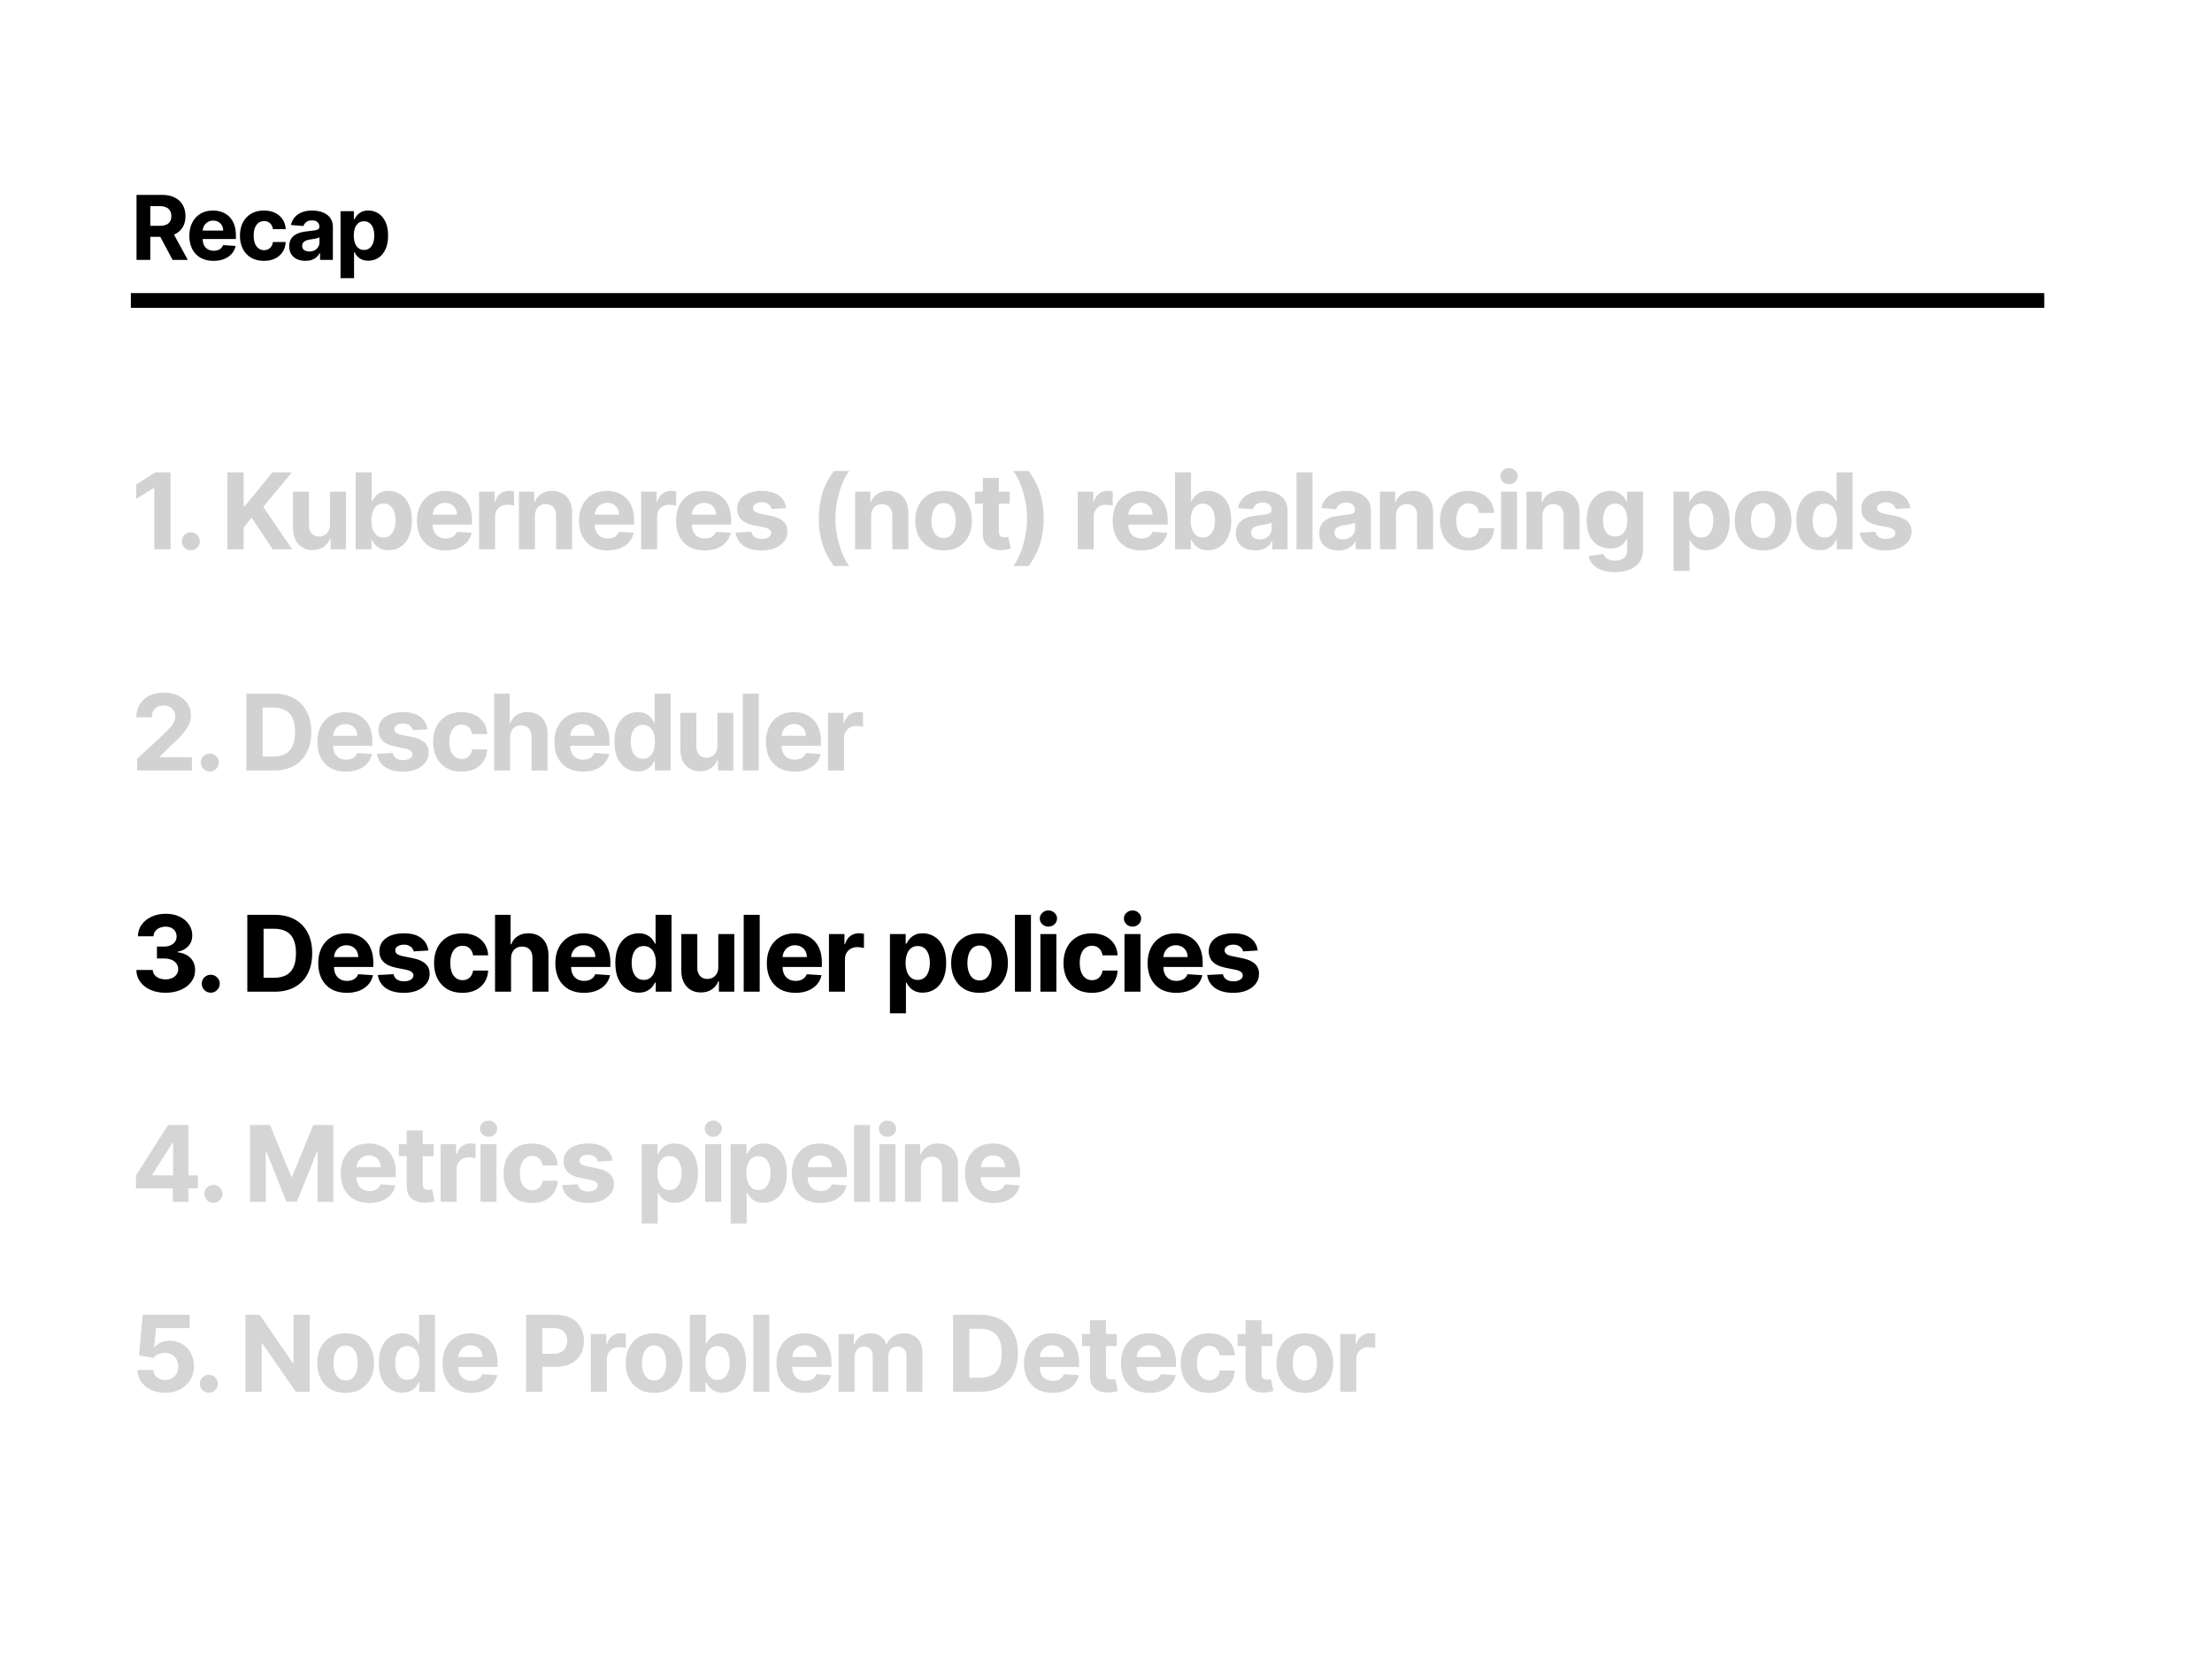 <svg width="1200" height="900" viewBox="0 0 1200 900" fill="none" xmlns="http://www.w3.org/2000/svg">
<rect x="0" y="0" width="1200" height="900" fill="#808080" stroke="none"/>
<g clip-path="url(#clip0_14_11161)">
<rect width="1200" height="900" fill="white"/>
<rect x="71" y="159" width="1038" height="8" fill="black"/>
<path d="M74.066 141V105.727H87.982C90.646 105.727 92.919 106.204 94.802 107.157C96.697 108.098 98.138 109.436 99.125 111.17C100.124 112.892 100.624 114.919 100.624 117.249C100.624 119.592 100.118 121.607 99.108 123.295C98.097 124.971 96.634 126.257 94.716 127.153C92.81 128.048 90.502 128.496 87.792 128.496H78.475V122.502H86.587C88.011 122.502 89.193 122.307 90.135 121.917C91.076 121.527 91.777 120.941 92.236 120.16C92.707 119.379 92.942 118.409 92.942 117.249C92.942 116.078 92.707 115.091 92.236 114.287C91.777 113.483 91.071 112.875 90.118 112.461C89.176 112.037 87.988 111.824 86.552 111.824H81.523V141H74.066ZM93.114 124.948L101.881 141H93.648L85.071 124.948H93.114ZM115.841 141.517C113.12 141.517 110.778 140.966 108.814 139.863C106.862 138.75 105.358 137.176 104.302 135.144C103.246 133.1 102.717 130.683 102.717 127.893C102.717 125.172 103.246 122.784 104.302 120.729C105.358 118.673 106.845 117.071 108.763 115.923C110.692 114.775 112.954 114.201 115.548 114.201C117.294 114.201 118.918 114.482 120.423 115.045C121.938 115.596 123.259 116.429 124.384 117.542C125.521 118.656 126.405 120.057 127.036 121.745C127.668 123.421 127.984 125.384 127.984 127.635V129.65H105.645V125.103H121.077C121.077 124.047 120.847 123.111 120.388 122.296C119.929 121.481 119.292 120.843 118.476 120.384C117.673 119.913 116.737 119.678 115.669 119.678C114.555 119.678 113.568 119.936 112.707 120.453C111.857 120.958 111.191 121.641 110.709 122.502C110.227 123.352 109.98 124.299 109.968 125.344V129.667C109.968 130.976 110.209 132.107 110.692 133.06C111.185 134.013 111.88 134.748 112.776 135.265C113.671 135.781 114.733 136.04 115.962 136.04C116.777 136.04 117.523 135.925 118.201 135.695C118.878 135.466 119.458 135.121 119.94 134.662C120.423 134.203 120.79 133.64 121.043 132.974L127.829 133.422C127.484 135.052 126.778 136.476 125.71 137.693C124.654 138.899 123.287 139.84 121.611 140.518C119.946 141.184 118.023 141.517 115.841 141.517ZM143.18 141.517C140.47 141.517 138.139 140.943 136.187 139.794C134.247 138.635 132.754 137.027 131.709 134.972C130.676 132.917 130.159 130.551 130.159 127.876C130.159 125.166 130.682 122.79 131.726 120.746C132.783 118.69 134.281 117.089 136.222 115.941C138.162 114.781 140.47 114.201 143.145 114.201C145.453 114.201 147.474 114.62 149.208 115.458C150.942 116.296 152.314 117.473 153.324 118.989C154.334 120.505 154.891 122.284 154.995 124.328H148.071C147.876 123.008 147.359 121.946 146.521 121.142C145.694 120.327 144.609 119.919 143.266 119.919C142.129 119.919 141.136 120.229 140.286 120.849C139.448 121.458 138.794 122.347 138.323 123.519C137.852 124.69 137.617 126.108 137.617 127.773C137.617 129.461 137.846 130.896 138.306 132.078C138.776 133.261 139.437 134.162 140.286 134.782C141.136 135.403 142.129 135.713 143.266 135.713C144.104 135.713 144.856 135.54 145.522 135.196C146.199 134.851 146.756 134.352 147.193 133.697C147.64 133.031 147.933 132.233 148.071 131.303H154.995C154.88 133.324 154.329 135.104 153.341 136.643C152.365 138.17 151.016 139.364 149.294 140.225C147.572 141.086 145.534 141.517 143.18 141.517ZM165.691 141.499C164.003 141.499 162.499 141.207 161.179 140.621C159.858 140.024 158.814 139.146 158.044 137.986C157.287 136.815 156.908 135.357 156.908 133.611C156.908 132.142 157.177 130.907 157.717 129.908C158.257 128.909 158.992 128.106 159.922 127.497C160.852 126.889 161.908 126.429 163.091 126.119C164.285 125.809 165.536 125.591 166.845 125.465C168.384 125.304 169.624 125.155 170.565 125.017C171.507 124.868 172.19 124.65 172.615 124.363C173.04 124.076 173.252 123.651 173.252 123.088V122.985C173.252 121.894 172.908 121.05 172.219 120.453C171.541 119.856 170.577 119.557 169.325 119.557C168.005 119.557 166.954 119.85 166.174 120.436C165.393 121.01 164.876 121.733 164.624 122.606L157.838 122.055C158.182 120.447 158.86 119.058 159.87 117.887C160.88 116.704 162.184 115.797 163.78 115.165C165.387 114.522 167.247 114.201 169.36 114.201C170.83 114.201 172.236 114.373 173.579 114.718C174.934 115.062 176.134 115.596 177.179 116.319C178.235 117.043 179.068 117.973 179.676 119.11C180.285 120.235 180.589 121.584 180.589 123.157V141H173.631V137.331H173.424C173 138.158 172.431 138.887 171.719 139.519C171.008 140.139 170.152 140.627 169.153 140.983C168.154 141.327 167 141.499 165.691 141.499ZM167.793 136.436C168.872 136.436 169.825 136.223 170.652 135.799C171.478 135.362 172.127 134.777 172.598 134.042C173.069 133.307 173.304 132.475 173.304 131.545V128.737C173.074 128.886 172.759 129.024 172.357 129.151C171.966 129.265 171.524 129.374 171.03 129.478C170.537 129.57 170.043 129.656 169.549 129.736C169.056 129.805 168.608 129.868 168.206 129.926C167.345 130.052 166.593 130.253 165.95 130.528C165.307 130.804 164.807 131.177 164.451 131.648C164.095 132.107 163.917 132.681 163.917 133.37C163.917 134.369 164.279 135.133 165.002 135.661C165.737 136.178 166.667 136.436 167.793 136.436ZM184.737 150.92V114.545H191.971V118.989H192.298C192.619 118.277 193.084 117.554 193.693 116.819C194.313 116.073 195.117 115.453 196.104 114.959C197.103 114.454 198.343 114.201 199.824 114.201C201.753 114.201 203.533 114.706 205.163 115.717C206.794 116.716 208.097 118.225 209.073 120.246C210.049 122.256 210.537 124.776 210.537 127.807C210.537 130.758 210.06 133.25 209.107 135.282C208.166 137.303 206.88 138.836 205.249 139.881C203.631 140.914 201.816 141.431 199.807 141.431C198.383 141.431 197.172 141.195 196.173 140.724C195.185 140.254 194.376 139.662 193.745 138.95C193.113 138.227 192.631 137.498 192.298 136.763H192.074V150.92H184.737ZM191.919 127.773C191.919 129.346 192.137 130.718 192.573 131.889C193.01 133.06 193.641 133.973 194.468 134.627C195.295 135.27 196.299 135.592 197.482 135.592C198.676 135.592 199.686 135.265 200.513 134.61C201.34 133.944 201.966 133.026 202.39 131.855C202.827 130.672 203.045 129.311 203.045 127.773C203.045 126.246 202.833 124.902 202.408 123.743C201.983 122.583 201.357 121.676 200.53 121.021C199.704 120.367 198.688 120.04 197.482 120.04C196.288 120.04 195.277 120.355 194.451 120.987C193.635 121.618 193.01 122.514 192.573 123.674C192.137 124.833 191.919 126.2 191.919 127.773Z" fill="black"/>
<path d="M92.527 256.291V298H83.708V264.661H83.464L73.912 270.649V262.828L84.238 256.291H92.527ZM103.526 298.53C102.181 298.53 101.027 298.054 100.063 297.104C99.113 296.14 98.638 294.986 98.638 293.642C98.638 292.311 99.113 291.171 100.063 290.22C101.027 289.27 102.181 288.795 103.526 288.795C104.829 288.795 105.969 289.27 106.947 290.22C107.925 291.171 108.413 292.311 108.413 293.642C108.413 294.538 108.182 295.359 107.721 296.106C107.273 296.839 106.682 297.43 105.949 297.878C105.216 298.312 104.408 298.53 103.526 298.53ZM123.359 298V256.291H132.178V274.681H132.728L147.737 256.291H158.307L142.829 274.966L158.49 298H147.941L136.516 280.852L132.178 286.147V298H123.359ZM179.01 284.681V266.718H187.686V298H179.357V292.318H179.031C178.325 294.151 177.15 295.624 175.507 296.737C173.878 297.851 171.889 298.407 169.54 298.407C167.449 298.407 165.61 297.932 164.021 296.982C162.433 296.031 161.19 294.68 160.294 292.929C159.412 291.177 158.964 289.08 158.95 286.636V266.718H167.626V285.088C167.639 286.935 168.135 288.394 169.113 289.467C170.09 290.539 171.4 291.076 173.043 291.076C174.089 291.076 175.066 290.838 175.976 290.363C176.886 289.874 177.619 289.154 178.175 288.204C178.746 287.254 179.024 286.079 179.01 284.681ZM192.962 298V256.291H201.638V271.973H201.903C202.283 271.131 202.833 270.275 203.552 269.406C204.286 268.524 205.236 267.791 206.404 267.207C207.585 266.61 209.051 266.311 210.803 266.311C213.084 266.311 215.188 266.908 217.116 268.103C219.044 269.284 220.585 271.07 221.739 273.459C222.893 275.835 223.47 278.815 223.47 282.4C223.47 285.889 222.907 288.835 221.78 291.239C220.667 293.628 219.146 295.441 217.218 296.676C215.304 297.898 213.158 298.509 210.782 298.509C209.099 298.509 207.666 298.231 206.485 297.674C205.318 297.117 204.36 296.418 203.614 295.576C202.867 294.721 202.297 293.859 201.903 292.99H201.516V298H192.962ZM201.455 282.359C201.455 284.219 201.713 285.842 202.229 287.227C202.745 288.611 203.491 289.691 204.469 290.465C205.446 291.225 206.634 291.605 208.033 291.605C209.445 291.605 210.64 291.218 211.617 290.444C212.595 289.657 213.335 288.571 213.837 287.186C214.353 285.787 214.611 284.178 214.611 282.359C214.611 280.553 214.36 278.965 213.858 277.593C213.355 276.222 212.615 275.15 211.638 274.376C210.66 273.602 209.459 273.215 208.033 273.215C206.621 273.215 205.426 273.588 204.449 274.335C203.485 275.082 202.745 276.141 202.229 277.512C201.713 278.883 201.455 280.499 201.455 282.359ZM241.689 298.611C238.471 298.611 235.701 297.959 233.38 296.656C231.071 295.339 229.293 293.479 228.044 291.076C226.795 288.659 226.17 285.801 226.17 282.502C226.17 279.284 226.795 276.46 228.044 274.029C229.293 271.599 231.051 269.705 233.318 268.347C235.599 266.99 238.274 266.311 241.343 266.311C243.406 266.311 245.327 266.644 247.106 267.309C248.898 267.96 250.46 268.945 251.79 270.262C253.134 271.579 254.18 273.235 254.927 275.231C255.673 277.213 256.047 279.535 256.047 282.196V284.579H229.632V279.202H247.88C247.88 277.953 247.608 276.847 247.065 275.883C246.522 274.919 245.769 274.165 244.805 273.622C243.854 273.066 242.748 272.787 241.485 272.787C240.168 272.787 239 273.093 237.982 273.704C236.977 274.301 236.19 275.109 235.62 276.127C235.05 277.132 234.758 278.252 234.744 279.488V284.599C234.744 286.147 235.029 287.484 235.599 288.611C236.183 289.738 237.005 290.607 238.064 291.218C239.123 291.829 240.379 292.135 241.831 292.135C242.795 292.135 243.678 291.999 244.479 291.727C245.28 291.456 245.966 291.048 246.536 290.505C247.106 289.962 247.541 289.297 247.839 288.51L255.863 289.039C255.456 290.967 254.621 292.651 253.358 294.09C252.109 295.515 250.494 296.629 248.511 297.43C246.543 298.217 244.268 298.611 241.689 298.611ZM259.882 298V266.718H268.293V272.176H268.619C269.189 270.235 270.146 268.768 271.49 267.777C272.835 266.772 274.382 266.27 276.134 266.27C276.568 266.27 277.037 266.297 277.539 266.352C278.041 266.406 278.483 266.481 278.863 266.576V274.274C278.455 274.152 277.892 274.043 277.172 273.948C276.453 273.853 275.794 273.805 275.197 273.805C273.921 273.805 272.78 274.084 271.775 274.64C270.784 275.184 269.997 275.944 269.413 276.921C268.843 277.899 268.558 279.026 268.558 280.302V298H259.882ZM290.198 279.915V298H281.522V266.718H289.79V272.237H290.157C290.849 270.418 292.01 268.979 293.64 267.92C295.269 266.847 297.244 266.311 299.566 266.311C301.738 266.311 303.632 266.786 305.248 267.736C306.864 268.687 308.12 270.045 309.016 271.81C309.912 273.561 310.36 275.652 310.36 278.082V298H301.684V279.63C301.698 277.716 301.209 276.222 300.218 275.15C299.227 274.063 297.862 273.52 296.124 273.52C294.957 273.52 293.925 273.772 293.029 274.274C292.146 274.776 291.454 275.509 290.951 276.473C290.462 277.424 290.211 278.571 290.198 279.915ZM329.627 298.611C326.409 298.611 323.64 297.959 321.318 296.656C319.01 295.339 317.231 293.479 315.982 291.076C314.733 288.659 314.109 285.801 314.109 282.502C314.109 279.284 314.733 276.46 315.982 274.029C317.231 271.599 318.99 269.705 321.257 268.347C323.538 266.99 326.213 266.311 329.281 266.311C331.345 266.311 333.266 266.644 335.045 267.309C336.837 267.96 338.398 268.945 339.729 270.262C341.073 271.579 342.118 273.235 342.865 275.231C343.612 277.213 343.985 279.535 343.985 282.196V284.579H317.571V279.202H335.818C335.818 277.953 335.547 276.847 335.004 275.883C334.461 274.919 333.707 274.165 332.743 273.622C331.793 273.066 330.686 272.787 329.424 272.787C328.107 272.787 326.939 273.093 325.921 273.704C324.916 274.301 324.128 275.109 323.558 276.127C322.988 277.132 322.696 278.252 322.683 279.488V284.599C322.683 286.147 322.968 287.484 323.538 288.611C324.122 289.738 324.943 290.607 326.002 291.218C327.061 291.829 328.317 292.135 329.77 292.135C330.734 292.135 331.616 291.999 332.417 291.727C333.218 291.456 333.904 291.048 334.474 290.505C335.045 289.962 335.479 289.297 335.778 288.51L343.802 289.039C343.395 290.967 342.56 292.651 341.297 294.09C340.048 295.515 338.432 296.629 336.45 297.43C334.481 298.217 332.207 298.611 329.627 298.611ZM347.82 298V266.718H356.231V272.176H356.557C357.128 270.235 358.085 268.768 359.429 267.777C360.773 266.772 362.321 266.27 364.072 266.27C364.507 266.27 364.975 266.297 365.477 266.352C365.98 266.406 366.421 266.481 366.801 266.576V274.274C366.394 274.152 365.83 274.043 365.111 273.948C364.391 273.853 363.733 273.805 363.135 273.805C361.859 273.805 360.719 274.084 359.714 274.64C358.723 275.184 357.935 275.944 357.352 276.921C356.781 277.899 356.496 279.026 356.496 280.302V298H347.82ZM382.26 298.611C379.042 298.611 376.273 297.959 373.951 296.656C371.643 295.339 369.864 293.479 368.615 291.076C367.366 288.659 366.742 285.801 366.742 282.502C366.742 279.284 367.366 276.46 368.615 274.029C369.864 271.599 371.623 269.705 373.89 268.347C376.171 266.99 378.846 266.311 381.914 266.311C383.978 266.311 385.899 266.644 387.678 267.309C389.47 267.96 391.031 268.945 392.362 270.262C393.706 271.579 394.751 273.235 395.498 275.231C396.245 277.213 396.618 279.535 396.618 282.196V284.579H370.204V279.202H388.451C388.451 277.953 388.18 276.847 387.637 275.883C387.094 274.919 386.34 274.165 385.376 273.622C384.426 273.066 383.319 272.787 382.057 272.787C380.74 272.787 379.572 273.093 378.554 273.704C377.549 274.301 376.762 275.109 376.191 276.127C375.621 277.132 375.329 278.252 375.316 279.488V284.599C375.316 286.147 375.601 287.484 376.171 288.611C376.755 289.738 377.576 290.607 378.635 291.218C379.694 291.829 380.95 292.135 382.403 292.135C383.367 292.135 384.249 291.999 385.05 291.727C385.851 291.456 386.537 291.048 387.107 290.505C387.678 289.962 388.112 289.297 388.411 288.51L396.435 289.039C396.028 290.967 395.193 292.651 393.93 294.09C392.681 295.515 391.065 296.629 389.083 297.43C387.114 298.217 384.84 298.611 382.26 298.611ZM426.481 275.638L418.538 276.127C418.402 275.448 418.111 274.837 417.662 274.294C417.214 273.738 416.624 273.296 415.891 272.97C415.171 272.631 414.309 272.461 413.304 272.461C411.96 272.461 410.826 272.746 409.903 273.317C408.98 273.873 408.518 274.62 408.518 275.557C408.518 276.304 408.817 276.935 409.414 277.451C410.012 277.967 411.037 278.381 412.49 278.693L418.151 279.834C421.193 280.458 423.46 281.463 424.953 282.848C426.447 284.233 427.194 286.052 427.194 288.306C427.194 290.356 426.589 292.155 425.381 293.703C424.186 295.251 422.543 296.459 420.453 297.328C418.375 298.183 415.979 298.611 413.263 298.611C409.122 298.611 405.823 297.749 403.366 296.025C400.922 294.287 399.489 291.924 399.069 288.937L407.602 288.489C407.86 289.752 408.484 290.716 409.475 291.381C410.467 292.033 411.736 292.359 413.284 292.359C414.804 292.359 416.026 292.067 416.95 291.483C417.886 290.886 418.362 290.118 418.375 289.182C418.362 288.394 418.029 287.749 417.377 287.247C416.726 286.731 415.721 286.337 414.363 286.066L408.946 284.986C405.891 284.375 403.617 283.316 402.123 281.809C400.643 280.302 399.904 278.381 399.904 276.046C399.904 274.036 400.447 272.305 401.533 270.852C402.633 269.4 404.174 268.28 406.156 267.492C408.152 266.705 410.487 266.311 413.162 266.311C417.113 266.311 420.222 267.146 422.489 268.816C424.77 270.486 426.101 272.76 426.481 275.638ZM444.192 281.28C444.192 276.229 444.864 271.579 446.208 267.329C447.566 263.079 449.636 259.142 452.419 255.517H460.708C459.649 256.861 458.665 258.504 457.755 260.446C456.846 262.373 456.051 264.492 455.372 266.8C454.694 269.108 454.164 271.497 453.784 273.968C453.404 276.426 453.214 278.863 453.214 281.28C453.214 284.497 453.54 287.749 454.191 291.035C454.857 294.307 455.753 297.348 456.88 300.159C458.02 302.969 459.296 305.271 460.708 307.063H452.419C449.636 303.438 447.566 299.5 446.208 295.251C444.864 291.001 444.192 286.344 444.192 281.28ZM472.593 279.915V298H463.917V266.718H472.186V272.237H472.552C473.245 270.418 474.406 268.979 476.035 267.92C477.664 266.847 479.64 266.311 481.961 266.311C484.134 266.311 486.028 266.786 487.643 267.736C489.259 268.687 490.515 270.045 491.411 271.81C492.307 273.561 492.755 275.652 492.755 278.082V298H484.079V279.63C484.093 277.716 483.604 276.222 482.613 275.15C481.622 274.063 480.257 273.52 478.52 273.52C477.352 273.52 476.32 273.772 475.424 274.274C474.541 274.776 473.849 275.509 473.347 276.473C472.858 277.424 472.607 278.571 472.593 279.915ZM511.9 298.611C508.737 298.611 506.001 297.939 503.693 296.595C501.398 295.237 499.627 293.35 498.378 290.933C497.128 288.503 496.504 285.685 496.504 282.481C496.504 279.25 497.128 276.426 498.378 274.009C499.627 271.579 501.398 269.692 503.693 268.347C506.001 266.99 508.737 266.311 511.9 266.311C515.064 266.311 517.793 266.99 520.087 268.347C522.396 269.692 524.174 271.579 525.423 274.009C526.672 276.426 527.297 279.25 527.297 282.481C527.297 285.685 526.672 288.503 525.423 290.933C524.174 293.35 522.396 295.237 520.087 296.595C517.793 297.939 515.064 298.611 511.9 298.611ZM511.941 291.89C513.38 291.89 514.582 291.483 515.546 290.668C516.51 289.84 517.236 288.713 517.725 287.288C518.227 285.862 518.479 284.24 518.479 282.42C518.479 280.601 518.227 278.978 517.725 277.553C517.236 276.127 516.51 275 515.546 274.172C514.582 273.344 513.38 272.93 511.941 272.93C510.488 272.93 509.266 273.344 508.275 274.172C507.298 275 506.558 276.127 506.055 277.553C505.567 278.978 505.322 280.601 505.322 282.42C505.322 284.24 505.567 285.862 506.055 287.288C506.558 288.713 507.298 289.84 508.275 290.668C509.266 291.483 510.488 291.89 511.941 291.89ZM547.751 266.718V273.235H528.912V266.718H547.751ZM533.189 259.224H541.865V288.387C541.865 289.188 541.987 289.813 542.232 290.261C542.476 290.695 542.815 291.001 543.25 291.177C543.698 291.354 544.214 291.442 544.798 291.442C545.205 291.442 545.612 291.408 546.02 291.34C546.427 291.259 546.739 291.198 546.956 291.157L548.321 297.613C547.886 297.749 547.276 297.905 546.488 298.081C545.701 298.272 544.743 298.387 543.616 298.428C541.526 298.509 539.693 298.231 538.118 297.593C536.556 296.955 535.341 295.963 534.472 294.619C533.603 293.275 533.176 291.578 533.189 289.528V259.224ZM566.198 281.28C566.198 286.344 565.52 291.001 564.162 295.251C562.818 299.5 560.754 303.438 557.971 307.063H549.682C550.741 305.719 551.725 304.076 552.635 302.134C553.544 300.193 554.339 298.075 555.018 295.78C555.696 293.472 556.226 291.082 556.606 288.611C556.986 286.14 557.176 283.696 557.176 281.28C557.176 278.062 556.844 274.817 556.178 271.545C555.527 268.259 554.631 265.218 553.49 262.421C552.363 259.611 551.094 257.309 549.682 255.517H557.971C560.754 259.142 562.818 263.079 564.162 267.329C565.52 271.579 566.198 276.229 566.198 281.28ZM584.663 298V266.718H593.074V272.176H593.4C593.97 270.235 594.927 268.768 596.271 267.777C597.615 266.772 599.163 266.27 600.915 266.27C601.349 266.27 601.818 266.297 602.32 266.352C602.822 266.406 603.263 266.481 603.644 266.576V274.274C603.236 274.152 602.673 274.043 601.953 273.948C601.234 273.853 600.575 273.805 599.978 273.805C598.702 273.805 597.561 274.084 596.556 274.64C595.565 275.184 594.778 275.944 594.194 276.921C593.624 277.899 593.339 279.026 593.339 280.302V298H584.663ZM619.103 298.611C615.885 298.611 613.115 297.959 610.793 296.656C608.485 295.339 606.707 293.479 605.458 291.076C604.208 288.659 603.584 285.801 603.584 282.502C603.584 279.284 604.208 276.46 605.458 274.029C606.707 271.599 608.465 269.705 610.732 268.347C613.013 266.99 615.688 266.311 618.756 266.311C620.82 266.311 622.741 266.644 624.52 267.309C626.312 267.96 627.873 268.945 629.204 270.262C630.548 271.579 631.594 273.235 632.34 275.231C633.087 277.213 633.46 279.535 633.46 282.196V284.579H607.046V279.202H625.294C625.294 277.953 625.022 276.847 624.479 275.883C623.936 274.919 623.183 274.165 622.219 273.622C621.268 273.066 620.162 272.787 618.899 272.787C617.582 272.787 616.414 273.093 615.396 273.704C614.391 274.301 613.604 275.109 613.034 276.127C612.463 277.132 612.171 278.252 612.158 279.488V284.599C612.158 286.147 612.443 287.484 613.013 288.611C613.597 289.738 614.418 290.607 615.478 291.218C616.537 291.829 617.792 292.135 619.245 292.135C620.209 292.135 621.092 291.999 621.893 291.727C622.694 291.456 623.379 291.048 623.95 290.505C624.52 289.962 624.954 289.297 625.253 288.51L633.277 289.039C632.87 290.967 632.035 292.651 630.772 294.09C629.523 295.515 627.907 296.629 625.925 297.43C623.956 298.217 621.682 298.611 619.103 298.611ZM637.459 298V256.291H646.134V271.973H646.399C646.779 271.131 647.329 270.275 648.049 269.406C648.782 268.524 649.732 267.791 650.9 267.207C652.081 266.61 653.548 266.311 655.299 266.311C657.58 266.311 659.685 266.908 661.612 268.103C663.54 269.284 665.081 271.07 666.235 273.459C667.39 275.835 667.967 278.815 667.967 282.4C667.967 285.889 667.403 288.835 666.276 291.239C665.163 293.628 663.642 295.441 661.714 296.676C659.8 297.898 657.655 298.509 655.279 298.509C653.595 298.509 652.163 298.231 650.982 297.674C649.814 297.117 648.857 296.418 648.11 295.576C647.363 294.721 646.793 293.859 646.399 292.99H646.012V298H637.459ZM645.951 282.359C645.951 284.219 646.209 285.842 646.725 287.227C647.241 288.611 647.988 289.691 648.965 290.465C649.943 291.225 651.131 291.605 652.529 291.605C653.941 291.605 655.136 291.218 656.114 290.444C657.091 289.657 657.831 288.571 658.334 287.186C658.85 285.787 659.107 284.178 659.107 282.359C659.107 280.553 658.856 278.965 658.354 277.593C657.852 276.222 657.112 275.15 656.134 274.376C655.157 273.602 653.955 273.215 652.529 273.215C651.117 273.215 649.923 273.588 648.945 274.335C647.981 275.082 647.241 276.141 646.725 277.512C646.209 278.883 645.951 280.499 645.951 282.359ZM680.849 298.591C678.854 298.591 677.075 298.244 675.514 297.552C673.952 296.846 672.717 295.807 671.807 294.436C670.911 293.051 670.463 291.327 670.463 289.263C670.463 287.525 670.782 286.066 671.42 284.884C672.058 283.703 672.927 282.753 674.027 282.033C675.127 281.314 676.376 280.771 677.774 280.404C679.186 280.037 680.666 279.779 682.214 279.63C684.033 279.44 685.5 279.263 686.613 279.101C687.726 278.924 688.534 278.666 689.036 278.327C689.539 277.987 689.79 277.485 689.79 276.82V276.697C689.79 275.408 689.383 274.41 688.568 273.704C687.767 272.998 686.626 272.645 685.147 272.645C683.585 272.645 682.343 272.991 681.42 273.683C680.496 274.362 679.885 275.217 679.587 276.249L671.563 275.598C671.97 273.697 672.771 272.054 673.966 270.669C675.161 269.271 676.702 268.198 678.589 267.451C680.49 266.691 682.689 266.311 685.187 266.311C686.925 266.311 688.588 266.515 690.177 266.922C691.779 267.329 693.198 267.96 694.433 268.816C695.682 269.671 696.667 270.771 697.386 272.115C698.106 273.446 698.466 275.041 698.466 276.901V298H690.238V293.662H689.994C689.491 294.64 688.819 295.502 687.977 296.249C687.136 296.982 686.124 297.559 684.943 297.98C683.762 298.387 682.397 298.591 680.849 298.591ZM683.334 292.603C684.61 292.603 685.737 292.352 686.715 291.85C687.692 291.334 688.459 290.641 689.016 289.772C689.573 288.903 689.851 287.919 689.851 286.819V283.5C689.579 283.676 689.206 283.839 688.731 283.988C688.269 284.124 687.747 284.253 687.163 284.375C686.579 284.484 685.995 284.586 685.411 284.681C684.827 284.762 684.298 284.837 683.823 284.905C682.804 285.054 681.915 285.292 681.155 285.618C680.395 285.943 679.804 286.385 679.383 286.941C678.962 287.484 678.752 288.163 678.752 288.978C678.752 290.159 679.179 291.062 680.035 291.687C680.904 292.298 682.003 292.603 683.334 292.603ZM712.046 256.291V298H703.37V256.291H712.046ZM726.09 298.591C724.094 298.591 722.315 298.244 720.754 297.552C719.192 296.846 717.957 295.807 717.047 294.436C716.151 293.051 715.703 291.327 715.703 289.263C715.703 287.525 716.022 286.066 716.66 284.884C717.298 283.703 718.167 282.753 719.267 282.033C720.367 281.314 721.616 280.771 723.014 280.404C724.426 280.037 725.906 279.779 727.454 279.63C729.273 279.44 730.74 279.263 731.853 279.101C732.966 278.924 733.774 278.666 734.277 278.327C734.779 277.987 735.03 277.485 735.03 276.82V276.697C735.03 275.408 734.623 274.41 733.808 273.704C733.007 272.998 731.867 272.645 730.387 272.645C728.825 272.645 727.583 272.991 726.66 273.683C725.737 274.362 725.126 275.217 724.827 276.249L716.803 275.598C717.21 273.697 718.011 272.054 719.206 270.669C720.401 269.271 721.942 268.198 723.829 267.451C725.73 266.691 727.929 266.311 730.428 266.311C732.165 266.311 733.829 266.515 735.417 266.922C737.019 267.329 738.438 267.96 739.674 268.816C740.923 269.671 741.907 270.771 742.627 272.115C743.346 273.446 743.706 275.041 743.706 276.901V298H735.478V293.662H735.234C734.731 294.64 734.059 295.502 733.218 296.249C732.376 296.982 731.364 297.559 730.183 297.98C729.002 298.387 727.637 298.591 726.09 298.591ZM728.574 292.603C729.85 292.603 730.977 292.352 731.955 291.85C732.932 291.334 733.7 290.641 734.256 289.772C734.813 288.903 735.091 287.919 735.091 286.819V283.5C734.82 283.676 734.446 283.839 733.971 283.988C733.51 284.124 732.987 284.253 732.403 284.375C731.819 284.484 731.235 284.586 730.652 284.681C730.068 284.762 729.538 284.837 729.063 284.905C728.045 285.054 727.155 285.292 726.395 285.618C725.635 285.943 725.044 286.385 724.623 286.941C724.202 287.484 723.992 288.163 723.992 288.978C723.992 290.159 724.42 291.062 725.275 291.687C726.144 292.298 727.244 292.603 728.574 292.603ZM757.286 279.915V298H748.61V266.718H756.879V272.237H757.246C757.938 270.418 759.099 268.979 760.728 267.92C762.357 266.847 764.333 266.311 766.655 266.311C768.827 266.311 770.721 266.786 772.337 267.736C773.952 268.687 775.208 270.045 776.104 271.81C777 273.561 777.448 275.652 777.448 278.082V298H768.773V279.63C768.786 277.716 768.297 276.222 767.306 275.15C766.315 274.063 764.951 273.52 763.213 273.52C762.045 273.52 761.013 273.772 760.117 274.274C759.235 274.776 758.542 275.509 758.04 276.473C757.551 277.424 757.3 278.571 757.286 279.915ZM796.594 298.611C793.389 298.611 790.633 297.932 788.325 296.574C786.031 295.203 784.266 293.302 783.03 290.872C781.808 288.442 781.197 285.645 781.197 282.481C781.197 279.277 781.815 276.467 783.05 274.05C784.299 271.62 786.071 269.726 788.366 268.368C790.66 266.997 793.389 266.311 796.553 266.311C799.282 266.311 801.671 266.806 803.722 267.798C805.772 268.789 807.394 270.18 808.589 271.973C809.784 273.765 810.442 275.869 810.564 278.286H802.377C802.147 276.725 801.536 275.469 800.545 274.518C799.567 273.554 798.284 273.072 796.695 273.072C795.351 273.072 794.177 273.439 793.172 274.172C792.181 274.892 791.407 275.944 790.85 277.329C790.294 278.714 790.015 280.39 790.015 282.359C790.015 284.355 790.287 286.052 790.83 287.451C791.387 288.849 792.167 289.915 793.172 290.648C794.177 291.381 795.351 291.748 796.695 291.748C797.687 291.748 798.576 291.544 799.363 291.137C800.164 290.729 800.823 290.139 801.339 289.365C801.868 288.577 802.215 287.634 802.377 286.534H810.564C810.429 288.924 809.777 291.028 808.609 292.847C807.455 294.653 805.86 296.065 803.823 297.084C801.787 298.102 799.377 298.611 796.594 298.611ZM814.293 298V266.718H822.969V298H814.293ZM818.651 262.686C817.361 262.686 816.255 262.258 815.331 261.403C814.422 260.534 813.967 259.495 813.967 258.287C813.967 257.092 814.422 256.067 815.331 255.212C816.255 254.343 817.361 253.908 818.651 253.908C819.941 253.908 821.041 254.343 821.95 255.212C822.874 256.067 823.335 257.092 823.335 258.287C823.335 259.495 822.874 260.534 821.95 261.403C821.041 262.258 819.941 262.686 818.651 262.686ZM836.768 279.915V298H828.092V266.718H836.361V272.237H836.727C837.42 270.418 838.58 268.979 840.21 267.92C841.839 266.847 843.814 266.311 846.136 266.311C848.308 266.311 850.202 266.786 851.818 267.736C853.434 268.687 854.69 270.045 855.586 271.81C856.482 273.561 856.93 275.652 856.93 278.082V298H848.254V279.63C848.268 277.716 847.779 276.222 846.788 275.15C845.797 274.063 844.432 273.52 842.694 273.52C841.527 273.52 840.495 273.772 839.599 274.274C838.716 274.776 838.024 275.509 837.521 276.473C837.033 277.424 836.781 278.571 836.768 279.915ZM876.034 310.382C873.224 310.382 870.814 309.995 868.805 309.222C866.809 308.461 865.22 307.423 864.039 306.106C862.858 304.789 862.091 303.309 861.738 301.666L869.762 300.586C870.006 301.211 870.393 301.795 870.923 302.338C871.452 302.881 872.151 303.315 873.02 303.641C873.903 303.981 874.975 304.15 876.238 304.15C878.125 304.15 879.68 303.689 880.902 302.766C882.137 301.856 882.755 300.328 882.755 298.183V292.461H882.389C882.008 293.329 881.438 294.151 880.678 294.925C879.917 295.699 878.94 296.33 877.745 296.819C876.55 297.308 875.125 297.552 873.468 297.552C871.119 297.552 868.981 297.009 867.053 295.923C865.139 294.823 863.611 293.146 862.471 290.892C861.344 288.625 860.78 285.76 860.78 282.298C860.78 278.754 861.357 275.795 862.512 273.419C863.666 271.043 865.2 269.264 867.114 268.083C869.042 266.901 871.153 266.311 873.448 266.311C875.199 266.311 876.666 266.61 877.847 267.207C879.028 267.791 879.979 268.524 880.698 269.406C881.431 270.275 881.995 271.131 882.389 271.973H882.714V266.718H891.329V298.305C891.329 300.967 890.677 303.193 889.374 304.985C888.071 306.778 886.265 308.122 883.957 309.018C881.662 309.928 879.021 310.382 876.034 310.382ZM876.218 291.035C877.616 291.035 878.797 290.689 879.761 289.996C880.739 289.29 881.486 288.286 882.002 286.982C882.531 285.665 882.796 284.09 882.796 282.257C882.796 280.424 882.538 278.836 882.022 277.492C881.506 276.134 880.759 275.082 879.782 274.335C878.804 273.588 877.616 273.215 876.218 273.215C874.792 273.215 873.591 273.602 872.613 274.376C871.635 275.136 870.895 276.195 870.393 277.553C869.891 278.91 869.64 280.479 869.64 282.257C869.64 284.063 869.891 285.624 870.393 286.941C870.909 288.245 871.649 289.256 872.613 289.976C873.591 290.682 874.792 291.035 876.218 291.035ZM907.854 309.731V266.718H916.407V271.973H916.794C917.174 271.131 917.724 270.275 918.444 269.406C919.177 268.524 920.127 267.791 921.295 267.207C922.476 266.61 923.943 266.311 925.694 266.311C927.975 266.311 930.08 266.908 932.007 268.103C933.935 269.284 935.476 271.07 936.63 273.459C937.785 275.835 938.362 278.815 938.362 282.4C938.362 285.889 937.798 288.835 936.671 291.239C935.558 293.628 934.037 295.441 932.109 296.676C930.195 297.898 928.05 298.509 925.674 298.509C923.99 298.509 922.558 298.231 921.377 297.674C920.209 297.117 919.252 296.418 918.505 295.576C917.758 294.721 917.188 293.859 916.794 292.99H916.529V309.731H907.854ZM916.346 282.359C916.346 284.219 916.604 285.842 917.12 287.227C917.636 288.611 918.383 289.691 919.36 290.465C920.338 291.225 921.526 291.605 922.924 291.605C924.336 291.605 925.531 291.218 926.509 290.444C927.486 289.657 928.226 288.571 928.729 287.186C929.245 285.787 929.502 284.178 929.502 282.359C929.502 280.553 929.251 278.965 928.749 277.593C928.247 276.222 927.507 275.15 926.529 274.376C925.552 273.602 924.35 273.215 922.924 273.215C921.512 273.215 920.318 273.588 919.34 274.335C918.376 275.082 917.636 276.141 917.12 277.512C916.604 278.883 916.346 280.499 916.346 282.359ZM956.453 298.611C953.289 298.611 950.554 297.939 948.245 296.595C945.951 295.237 944.179 293.35 942.93 290.933C941.681 288.503 941.056 285.685 941.056 282.481C941.056 279.25 941.681 276.426 942.93 274.009C944.179 271.579 945.951 269.692 948.245 268.347C950.554 266.99 953.289 266.311 956.453 266.311C959.616 266.311 962.345 266.99 964.64 268.347C966.948 269.692 968.727 271.579 969.976 274.009C971.225 276.426 971.849 279.25 971.849 282.481C971.849 285.685 971.225 288.503 969.976 290.933C968.727 293.35 966.948 295.237 964.64 296.595C962.345 297.939 959.616 298.611 956.453 298.611ZM956.494 291.89C957.933 291.89 959.134 291.483 960.098 290.668C961.062 289.84 961.789 288.713 962.277 287.288C962.78 285.862 963.031 284.24 963.031 282.42C963.031 280.601 962.78 278.978 962.277 277.553C961.789 276.127 961.062 275 960.098 274.172C959.134 273.344 957.933 272.93 956.494 272.93C955.041 272.93 953.819 273.344 952.828 274.172C951.85 275 951.11 276.127 950.608 277.553C950.119 278.978 949.875 280.601 949.875 282.42C949.875 284.24 950.119 285.862 950.608 287.288C951.11 288.713 951.85 289.84 952.828 290.668C953.819 291.483 955.041 291.89 956.494 291.89ZM987.191 298.509C984.815 298.509 982.663 297.898 980.735 296.676C978.821 295.441 977.3 293.628 976.173 291.239C975.06 288.835 974.503 285.889 974.503 282.4C974.503 278.815 975.08 275.835 976.235 273.459C977.389 271.07 978.923 269.284 980.837 268.103C982.765 266.908 984.876 266.311 987.171 266.311C988.922 266.311 990.382 266.61 991.55 267.207C992.731 267.791 993.681 268.524 994.401 269.406C995.134 270.275 995.691 271.131 996.071 271.973H996.336V256.291H1004.99V298H996.437V292.99H996.071C995.663 293.859 995.086 294.721 994.34 295.576C993.607 296.418 992.649 297.117 991.468 297.674C990.3 298.231 988.875 298.509 987.191 298.509ZM989.941 291.605C991.339 291.605 992.52 291.225 993.484 290.465C994.462 289.691 995.209 288.611 995.725 287.227C996.254 285.842 996.519 284.219 996.519 282.359C996.519 280.499 996.261 278.883 995.745 277.512C995.229 276.141 994.482 275.082 993.505 274.335C992.527 273.588 991.339 273.215 989.941 273.215C988.515 273.215 987.313 273.602 986.336 274.376C985.358 275.15 984.618 276.222 984.116 277.593C983.614 278.965 983.363 280.553 983.363 282.359C983.363 284.178 983.614 285.787 984.116 287.186C984.632 288.571 985.372 289.657 986.336 290.444C987.313 291.218 988.515 291.605 989.941 291.605ZM1036.33 275.638L1028.38 276.127C1028.25 275.448 1027.95 274.837 1027.51 274.294C1027.06 273.738 1026.47 273.296 1025.73 272.97C1025.02 272.631 1024.15 272.461 1023.15 272.461C1021.8 272.461 1020.67 272.746 1019.75 273.317C1018.82 273.873 1018.36 274.62 1018.36 275.557C1018.36 276.304 1018.66 276.935 1019.26 277.451C1019.86 277.967 1020.88 278.381 1022.33 278.693L1028 279.834C1031.04 280.458 1033.3 281.463 1034.8 282.848C1036.29 284.233 1037.04 286.052 1037.04 288.306C1037.04 290.356 1036.43 292.155 1035.23 293.703C1034.03 295.251 1032.39 296.459 1030.3 297.328C1028.22 298.183 1025.82 298.611 1023.11 298.611C1018.97 298.611 1015.67 297.749 1013.21 296.025C1010.77 294.287 1009.33 291.924 1008.91 288.937L1017.45 288.489C1017.7 289.752 1018.33 290.716 1019.32 291.381C1020.31 292.033 1021.58 292.359 1023.13 292.359C1024.65 292.359 1025.87 292.067 1026.79 291.483C1027.73 290.886 1028.21 290.118 1028.22 289.182C1028.21 288.394 1027.87 287.749 1027.22 287.247C1026.57 286.731 1025.57 286.337 1024.21 286.066L1018.79 284.986C1015.74 284.375 1013.46 283.316 1011.97 281.809C1010.49 280.302 1009.75 278.381 1009.75 276.046C1009.75 274.036 1010.29 272.305 1011.38 270.852C1012.48 269.4 1014.02 268.28 1016 267.492C1018 266.705 1020.33 266.311 1023.01 266.311C1026.96 266.311 1030.07 267.146 1032.33 268.816C1034.61 270.486 1035.94 272.76 1036.33 275.638Z" fill="#D2D2D2"/>
<path d="M74.381 418V411.646L89.227 397.899C90.49 396.677 91.549 395.577 92.404 394.6C93.273 393.622 93.932 392.665 94.38 391.728C94.828 390.778 95.052 389.753 95.052 388.653C95.052 387.431 94.774 386.379 94.217 385.496C93.66 384.6 92.9 383.914 91.936 383.439C90.972 382.951 89.879 382.706 88.657 382.706C87.381 382.706 86.267 382.964 85.317 383.48C84.367 383.996 83.634 384.736 83.118 385.7C82.602 386.664 82.344 387.811 82.344 389.142H73.973C73.973 386.413 74.591 384.043 75.827 382.034C77.062 380.025 78.793 378.47 81.02 377.37C83.247 376.271 85.813 375.721 88.718 375.721C91.705 375.721 94.305 376.25 96.518 377.309C98.745 378.355 100.476 379.807 101.712 381.667C102.947 383.528 103.565 385.659 103.565 388.062C103.565 389.637 103.253 391.192 102.628 392.726C102.017 394.26 100.924 395.964 99.349 397.838C97.774 399.698 95.554 401.931 92.689 404.538L86.6 410.505V410.791H104.115V418H74.381ZM113.831 418.53C112.486 418.53 111.332 418.054 110.368 417.104C109.418 416.14 108.943 414.986 108.943 413.642C108.943 412.311 109.418 411.171 110.368 410.22C111.332 409.27 112.486 408.795 113.831 408.795C115.134 408.795 116.274 409.27 117.252 410.22C118.23 411.171 118.718 412.311 118.718 413.642C118.718 414.538 118.488 415.359 118.026 416.106C117.578 416.839 116.987 417.43 116.254 417.878C115.521 418.312 114.713 418.53 113.831 418.53ZM148.45 418H133.665V376.291H148.572C152.768 376.291 156.379 377.126 159.407 378.796C162.435 380.452 164.763 382.835 166.392 385.944C168.035 389.053 168.857 392.774 168.857 397.105C168.857 401.449 168.035 405.183 166.392 408.306C164.763 411.429 162.421 413.825 159.366 415.495C156.325 417.165 152.686 418 148.45 418ZM142.483 410.444H148.084C150.69 410.444 152.883 409.983 154.662 409.059C156.454 408.123 157.798 406.677 158.694 404.722C159.604 402.753 160.059 400.214 160.059 397.105C160.059 394.023 159.604 391.504 158.694 389.549C157.798 387.594 156.461 386.155 154.682 385.231C152.903 384.308 150.711 383.847 148.104 383.847H142.483V410.444ZM187.656 418.611C184.438 418.611 181.668 417.959 179.346 416.656C177.038 415.339 175.26 413.479 174.011 411.076C172.761 408.659 172.137 405.801 172.137 402.502C172.137 399.284 172.761 396.46 174.011 394.029C175.26 391.599 177.018 389.705 179.285 388.347C181.566 386.99 184.241 386.311 187.309 386.311C189.373 386.311 191.294 386.644 193.073 387.309C194.865 387.96 196.426 388.945 197.757 390.262C199.101 391.579 200.147 393.235 200.893 395.231C201.64 397.213 202.013 399.535 202.013 402.196V404.579H175.599V399.202H193.847C193.847 397.953 193.575 396.847 193.032 395.883C192.489 394.919 191.736 394.165 190.772 393.622C189.821 393.066 188.715 392.787 187.452 392.787C186.135 392.787 184.967 393.093 183.949 393.704C182.944 394.301 182.157 395.109 181.587 396.127C181.016 397.132 180.724 398.252 180.711 399.488V404.599C180.711 406.147 180.996 407.484 181.566 408.611C182.15 409.738 182.971 410.607 184.03 411.218C185.09 411.829 186.345 412.135 187.798 412.135C188.762 412.135 189.645 411.999 190.446 411.727C191.247 411.456 191.932 411.048 192.503 410.505C193.073 409.962 193.507 409.297 193.806 408.51L201.83 409.039C201.423 410.967 200.588 412.651 199.325 414.09C198.076 415.515 196.46 416.629 194.478 417.43C192.509 418.217 190.235 418.611 187.656 418.611ZM231.876 395.638L223.934 396.127C223.798 395.448 223.506 394.837 223.058 394.294C222.61 393.738 222.019 393.296 221.286 392.97C220.566 392.631 219.704 392.461 218.7 392.461C217.355 392.461 216.222 392.746 215.298 393.317C214.375 393.873 213.914 394.62 213.914 395.557C213.914 396.304 214.212 396.935 214.81 397.451C215.407 397.967 216.432 398.381 217.885 398.693L223.547 399.834C226.588 400.458 228.855 401.463 230.349 402.848C231.842 404.233 232.589 406.052 232.589 408.306C232.589 410.356 231.985 412.155 230.776 413.703C229.582 415.251 227.939 416.459 225.848 417.328C223.771 418.183 221.374 418.611 218.659 418.611C214.518 418.611 211.218 417.749 208.761 416.025C206.317 414.287 204.885 411.924 204.464 408.937L212.997 408.489C213.255 409.752 213.88 410.716 214.871 411.381C215.862 412.033 217.131 412.359 218.679 412.359C220.2 412.359 221.422 412.067 222.345 411.483C223.282 410.886 223.757 410.118 223.771 409.182C223.757 408.394 223.424 407.749 222.773 407.247C222.121 406.731 221.116 406.337 219.759 406.066L214.341 404.986C211.286 404.375 209.012 403.316 207.519 401.809C206.039 400.302 205.299 398.381 205.299 396.046C205.299 394.036 205.842 392.305 206.928 390.852C208.028 389.4 209.569 388.28 211.551 387.492C213.547 386.705 215.882 386.311 218.557 386.311C222.508 386.311 225.617 387.146 227.884 388.816C230.165 390.486 231.496 392.76 231.876 395.638ZM250.359 418.611C247.155 418.611 244.399 417.932 242.091 416.574C239.796 415.203 238.031 413.302 236.796 410.872C235.574 408.442 234.963 405.645 234.963 402.481C234.963 399.277 235.581 396.467 236.816 394.05C238.065 391.62 239.837 389.726 242.132 388.368C244.426 386.997 247.155 386.311 250.319 386.311C253.048 386.311 255.437 386.806 257.488 387.798C259.538 388.789 261.16 390.18 262.355 391.973C263.55 393.765 264.208 395.869 264.33 398.286H256.143C255.913 396.725 255.302 395.469 254.31 394.518C253.333 393.554 252.05 393.072 250.461 393.072C249.117 393.072 247.943 393.439 246.938 394.172C245.947 394.892 245.173 395.944 244.616 397.329C244.06 398.714 243.781 400.39 243.781 402.359C243.781 404.355 244.053 406.052 244.596 407.451C245.153 408.849 245.933 409.915 246.938 410.648C247.943 411.381 249.117 411.748 250.461 411.748C251.452 411.748 252.342 411.544 253.129 411.137C253.93 410.729 254.589 410.139 255.105 409.365C255.634 408.577 255.98 407.634 256.143 406.534H264.33C264.195 408.924 263.543 411.028 262.375 412.847C261.221 414.653 259.626 416.065 257.589 417.084C255.553 418.102 253.143 418.611 250.359 418.611ZM276.735 399.915V418H268.059V376.291H276.49V392.237H276.857C277.563 390.391 278.703 388.945 280.278 387.899C281.853 386.84 283.829 386.311 286.205 386.311C288.377 386.311 290.271 386.786 291.887 387.736C293.516 388.673 294.779 390.024 295.675 391.789C296.584 393.541 297.032 395.638 297.019 398.082V418H288.343V399.63C288.357 397.702 287.868 396.202 286.877 395.129C285.899 394.057 284.528 393.52 282.763 393.52C281.582 393.52 280.536 393.772 279.626 394.274C278.73 394.776 278.024 395.509 277.508 396.473C277.006 397.424 276.748 398.571 276.735 399.915ZM316.276 418.611C313.058 418.611 310.289 417.959 307.967 416.656C305.659 415.339 303.88 413.479 302.631 411.076C301.382 408.659 300.757 405.801 300.757 402.502C300.757 399.284 301.382 396.46 302.631 394.029C303.88 391.599 305.638 389.705 307.906 388.347C310.187 386.99 312.861 386.311 315.93 386.311C317.994 386.311 319.915 386.644 321.693 387.309C323.486 387.96 325.047 388.945 326.378 390.262C327.722 391.579 328.767 393.235 329.514 395.231C330.261 397.213 330.634 399.535 330.634 402.196V404.579H304.22V399.202H322.467C322.467 397.953 322.196 396.847 321.653 395.883C321.11 394.919 320.356 394.165 319.392 393.622C318.442 393.066 317.335 392.787 316.072 392.787C314.755 392.787 313.588 393.093 312.57 393.704C311.565 394.301 310.777 395.109 310.207 396.127C309.637 397.132 309.345 398.252 309.331 399.488V404.599C309.331 406.147 309.616 407.484 310.187 408.611C310.771 409.738 311.592 410.607 312.651 411.218C313.71 411.829 314.966 412.135 316.419 412.135C317.383 412.135 318.265 411.999 319.066 411.727C319.867 411.456 320.553 411.048 321.123 410.505C321.693 409.962 322.128 409.297 322.427 408.51L330.451 409.039C330.043 410.967 329.208 412.651 327.946 414.09C326.697 415.515 325.081 416.629 323.099 417.43C321.13 418.217 318.856 418.611 316.276 418.611ZM345.996 418.509C343.62 418.509 341.468 417.898 339.54 416.676C337.626 415.441 336.105 413.628 334.978 411.239C333.865 408.835 333.308 405.889 333.308 402.4C333.308 398.815 333.885 395.835 335.039 393.459C336.194 391.07 337.728 389.284 339.642 388.103C341.57 386.908 343.681 386.311 345.976 386.311C347.727 386.311 349.187 386.61 350.354 387.207C351.536 387.791 352.486 388.524 353.206 389.406C353.939 390.275 354.496 391.131 354.876 391.973H355.14V376.291H363.796V418H355.242V412.99H354.876C354.468 413.859 353.891 414.721 353.145 415.576C352.411 416.418 351.454 417.117 350.273 417.674C349.105 418.231 347.68 418.509 345.996 418.509ZM348.746 411.605C350.144 411.605 351.325 411.225 352.289 410.465C353.267 409.691 354.014 408.611 354.529 407.227C355.059 405.842 355.324 404.219 355.324 402.359C355.324 400.499 355.066 398.883 354.55 397.512C354.034 396.141 353.287 395.082 352.31 394.335C351.332 393.588 350.144 393.215 348.746 393.215C347.32 393.215 346.118 393.602 345.141 394.376C344.163 395.15 343.423 396.222 342.921 397.593C342.419 398.965 342.167 400.553 342.167 402.359C342.167 404.178 342.419 405.787 342.921 407.186C343.437 408.571 344.177 409.657 345.141 410.444C346.118 411.218 347.32 411.605 348.746 411.605ZM389.163 404.681V386.718H397.839V418H389.509V412.318H389.183C388.477 414.151 387.303 415.624 385.66 416.737C384.031 417.851 382.042 418.407 379.693 418.407C377.602 418.407 375.762 417.932 374.174 416.982C372.585 416.031 371.343 414.68 370.447 412.929C369.564 411.177 369.116 409.08 369.103 406.636V386.718H377.778V405.088C377.792 406.935 378.288 408.394 379.265 409.467C380.243 410.539 381.553 411.076 383.196 411.076C384.241 411.076 385.219 410.838 386.128 410.363C387.038 409.874 387.771 409.154 388.328 408.204C388.898 407.254 389.176 406.079 389.163 404.681ZM411.628 376.291V418H402.952V376.291H411.628ZM431.007 418.611C427.789 418.611 425.02 417.959 422.698 416.656C420.39 415.339 418.611 413.479 417.362 411.076C416.113 408.659 415.488 405.801 415.488 402.502C415.488 399.284 416.113 396.46 417.362 394.029C418.611 391.599 420.369 389.705 422.637 388.347C424.918 386.99 427.592 386.311 430.661 386.311C432.725 386.311 434.646 386.644 436.424 387.309C438.217 387.96 439.778 388.945 441.109 390.262C442.453 391.579 443.498 393.235 444.245 395.231C444.992 397.213 445.365 399.535 445.365 402.196V404.579H418.951V399.202H437.198C437.198 397.953 436.927 396.847 436.384 395.883C435.841 394.919 435.087 394.165 434.123 393.622C433.173 393.066 432.066 392.787 430.803 392.787C429.486 392.787 428.319 393.093 427.301 393.704C426.296 394.301 425.508 395.109 424.938 396.127C424.368 397.132 424.076 398.252 424.062 399.488V404.599C424.062 406.147 424.348 407.484 424.918 408.611C425.502 409.738 426.323 410.607 427.382 411.218C428.441 411.829 429.697 412.135 431.15 412.135C432.114 412.135 432.996 411.999 433.797 411.727C434.598 411.456 435.284 411.048 435.854 410.505C436.424 409.962 436.859 409.297 437.158 408.51L445.182 409.039C444.774 410.967 443.939 412.651 442.677 414.09C441.428 415.515 439.812 416.629 437.83 417.43C435.861 418.217 433.587 418.611 431.007 418.611ZM449.2 418V386.718H457.611V392.176H457.937C458.507 390.235 459.465 388.768 460.809 387.777C462.153 386.772 463.701 386.27 465.452 386.27C465.887 386.27 466.355 386.297 466.857 386.352C467.36 386.406 467.801 386.481 468.181 386.576V394.274C467.774 394.152 467.21 394.043 466.491 393.948C465.771 393.853 465.113 393.805 464.515 393.805C463.239 393.805 462.099 394.084 461.094 394.64C460.103 395.184 459.315 395.944 458.731 396.921C458.161 397.899 457.876 399.026 457.876 400.302V418H449.2Z" fill="#D2D2D2"/>
<path d="M89.798 538.57C86.756 538.57 84.048 538.048 81.672 537.002C79.309 535.943 77.442 534.49 76.071 532.644C74.713 530.784 74.014 528.639 73.973 526.208H82.853C82.907 527.227 83.24 528.123 83.851 528.897C84.475 529.657 85.304 530.247 86.335 530.668C87.367 531.089 88.528 531.3 89.818 531.3C91.162 531.3 92.35 531.062 93.382 530.587C94.414 530.112 95.222 529.453 95.805 528.611C96.389 527.77 96.681 526.799 96.681 525.699C96.681 524.586 96.369 523.601 95.744 522.746C95.133 521.877 94.251 521.198 93.097 520.709C91.956 520.221 90.599 519.976 89.024 519.976H85.134V513.5H89.024C90.354 513.5 91.529 513.269 92.547 512.808C93.579 512.346 94.38 511.708 94.95 510.893C95.52 510.065 95.805 509.101 95.805 508.001C95.805 506.956 95.554 506.039 95.052 505.252C94.563 504.451 93.871 503.826 92.975 503.378C92.092 502.93 91.06 502.706 89.879 502.706C88.684 502.706 87.591 502.923 86.6 503.358C85.609 503.779 84.815 504.383 84.217 505.17C83.62 505.958 83.301 506.881 83.26 507.94H74.808C74.849 505.537 75.535 503.419 76.865 501.586C78.196 499.753 79.988 498.321 82.242 497.289C84.509 496.243 87.069 495.721 89.92 495.721C92.798 495.721 95.317 496.243 97.475 497.289C99.634 498.334 101.311 499.746 102.506 501.525C103.714 503.29 104.312 505.272 104.298 507.472C104.312 509.807 103.585 511.755 102.119 513.317C100.666 514.878 98.772 515.869 96.437 516.29V516.616C99.505 517.01 101.841 518.075 103.443 519.813C105.058 521.538 105.859 523.696 105.846 526.29C105.859 528.666 105.174 530.777 103.789 532.623C102.418 534.47 100.524 535.923 98.107 536.982C95.69 538.041 92.92 538.57 89.798 538.57ZM114.335 538.53C112.991 538.53 111.836 538.054 110.872 537.104C109.922 536.14 109.447 534.986 109.447 533.642C109.447 532.311 109.922 531.171 110.872 530.22C111.836 529.27 112.991 528.795 114.335 528.795C115.638 528.795 116.779 529.27 117.756 530.22C118.734 531.171 119.222 532.311 119.222 533.642C119.222 534.538 118.992 535.359 118.53 536.106C118.082 536.839 117.491 537.43 116.758 537.878C116.025 538.312 115.217 538.53 114.335 538.53ZM148.954 538H134.169V496.291H149.076C153.272 496.291 156.883 497.126 159.911 498.796C162.939 500.452 165.267 502.835 166.896 505.944C168.539 509.053 169.361 512.774 169.361 517.105C169.361 521.449 168.539 525.183 166.896 528.306C165.267 531.429 162.925 533.825 159.87 535.495C156.829 537.165 153.19 538 148.954 538ZM142.987 530.444H148.588C151.194 530.444 153.387 529.983 155.166 529.059C156.958 528.123 158.302 526.677 159.198 524.722C160.108 522.753 160.563 520.214 160.563 517.105C160.563 514.023 160.108 511.504 159.198 509.549C158.302 507.594 156.965 506.155 155.186 505.231C153.407 504.308 151.215 503.847 148.608 503.847H142.987V530.444ZM188.16 538.611C184.942 538.611 182.172 537.959 179.85 536.656C177.542 535.339 175.764 533.479 174.515 531.076C173.265 528.659 172.641 525.801 172.641 522.502C172.641 519.284 173.265 516.46 174.515 514.029C175.764 511.599 177.522 509.705 179.789 508.347C182.07 506.99 184.745 506.311 187.813 506.311C189.877 506.311 191.798 506.644 193.577 507.309C195.369 507.96 196.931 508.945 198.261 510.262C199.605 511.579 200.651 513.235 201.397 515.231C202.144 517.213 202.518 519.535 202.518 522.196V524.579H176.103V519.202H194.351C194.351 517.953 194.079 516.847 193.536 515.883C192.993 514.919 192.24 514.165 191.276 513.622C190.325 513.066 189.219 512.787 187.956 512.787C186.639 512.787 185.471 513.093 184.453 513.704C183.448 514.301 182.661 515.109 182.091 516.127C181.52 517.132 181.229 518.252 181.215 519.488V524.599C181.215 526.147 181.5 527.484 182.07 528.611C182.654 529.738 183.476 530.607 184.535 531.218C185.594 531.829 186.849 532.135 188.302 532.135C189.266 532.135 190.149 531.999 190.95 531.727C191.751 531.456 192.436 531.048 193.007 530.505C193.577 529.962 194.011 529.297 194.31 528.51L202.334 529.039C201.927 530.967 201.092 532.651 199.829 534.09C198.58 535.515 196.964 536.629 194.982 537.43C193.013 538.217 190.739 538.611 188.16 538.611ZM232.38 515.638L224.438 516.127C224.302 515.448 224.01 514.837 223.562 514.294C223.114 513.738 222.523 513.296 221.79 512.97C221.07 512.631 220.208 512.461 219.204 512.461C217.859 512.461 216.726 512.746 215.802 513.317C214.879 513.873 214.418 514.62 214.418 515.557C214.418 516.304 214.716 516.935 215.314 517.451C215.911 517.967 216.936 518.381 218.389 518.693L224.051 519.834C227.092 520.458 229.359 521.463 230.853 522.848C232.346 524.233 233.093 526.052 233.093 528.306C233.093 530.356 232.489 532.155 231.28 533.703C230.086 535.251 228.443 536.459 226.352 537.328C224.275 538.183 221.878 538.611 219.163 538.611C215.022 538.611 211.723 537.749 209.265 536.025C206.821 534.287 205.389 531.924 204.968 528.937L213.501 528.489C213.759 529.752 214.384 530.716 215.375 531.381C216.366 532.033 217.635 532.359 219.183 532.359C220.704 532.359 221.926 532.067 222.849 531.483C223.786 530.886 224.261 530.118 224.275 529.182C224.261 528.394 223.928 527.749 223.277 527.247C222.625 526.731 221.62 526.337 220.263 526.066L214.845 524.986C211.79 524.375 209.516 523.316 208.023 521.809C206.543 520.302 205.803 518.381 205.803 516.046C205.803 514.036 206.346 512.305 207.432 510.852C208.532 509.4 210.073 508.28 212.055 507.492C214.051 506.705 216.386 506.311 219.061 506.311C223.012 506.311 226.121 507.146 228.389 508.816C230.67 510.486 232 512.76 232.38 515.638ZM250.864 538.611C247.659 538.611 244.903 537.932 242.595 536.574C240.301 535.203 238.535 533.302 237.3 530.872C236.078 528.442 235.467 525.645 235.467 522.481C235.467 519.277 236.085 516.467 237.32 514.05C238.569 511.62 240.341 509.726 242.636 508.368C244.93 506.997 247.659 506.311 250.823 506.311C253.552 506.311 255.941 506.806 257.992 507.798C260.042 508.789 261.664 510.18 262.859 511.973C264.054 513.765 264.712 515.869 264.834 518.286H256.647C256.417 516.725 255.806 515.469 254.815 514.518C253.837 513.554 252.554 513.072 250.965 513.072C249.621 513.072 248.447 513.439 247.442 514.172C246.451 514.892 245.677 515.944 245.12 517.329C244.564 518.714 244.285 520.39 244.285 522.359C244.285 524.355 244.557 526.052 245.1 527.451C245.657 528.849 246.437 529.915 247.442 530.648C248.447 531.381 249.621 531.748 250.965 531.748C251.957 531.748 252.846 531.544 253.633 531.137C254.434 530.729 255.093 530.139 255.609 529.365C256.138 528.577 256.485 527.634 256.647 526.534H264.834C264.699 528.924 264.047 531.028 262.879 532.847C261.725 534.653 260.13 536.065 258.093 537.084C256.057 538.102 253.647 538.611 250.864 538.611ZM277.239 519.915V538H268.563V496.291H276.994V512.237H277.361C278.067 510.391 279.207 508.945 280.782 507.899C282.357 506.84 284.333 506.311 286.709 506.311C288.881 506.311 290.775 506.786 292.391 507.736C294.02 508.673 295.283 510.024 296.179 511.789C297.088 513.541 297.536 515.638 297.523 518.082V538H288.847V519.63C288.861 517.702 288.372 516.202 287.381 515.129C286.403 514.057 285.032 513.52 283.267 513.52C282.086 513.52 281.04 513.772 280.131 514.274C279.234 514.776 278.528 515.509 278.013 516.473C277.51 517.424 277.252 518.571 277.239 519.915ZM316.78 538.611C313.562 538.611 310.793 537.959 308.471 536.656C306.163 535.339 304.384 533.479 303.135 531.076C301.886 528.659 301.261 525.801 301.261 522.502C301.261 519.284 301.886 516.46 303.135 514.029C304.384 511.599 306.142 509.705 308.41 508.347C310.691 506.99 313.365 506.311 316.434 506.311C318.498 506.311 320.419 506.644 322.197 507.309C323.99 507.96 325.551 508.945 326.882 510.262C328.226 511.579 329.271 513.235 330.018 515.231C330.765 517.213 331.138 519.535 331.138 522.196V524.579H304.724V519.202H322.971C322.971 517.953 322.7 516.847 322.157 515.883C321.614 514.919 320.86 514.165 319.896 513.622C318.946 513.066 317.839 512.787 316.576 512.787C315.259 512.787 314.092 513.093 313.074 513.704C312.069 514.301 311.281 515.109 310.711 516.127C310.141 517.132 309.849 518.252 309.835 519.488V524.599C309.835 526.147 310.121 527.484 310.691 528.611C311.275 529.738 312.096 530.607 313.155 531.218C314.214 531.829 315.47 532.135 316.923 532.135C317.887 532.135 318.769 531.999 319.57 531.727C320.371 531.456 321.057 531.048 321.627 530.505C322.197 529.962 322.632 529.297 322.931 528.51L330.955 529.039C330.547 530.967 329.712 532.651 328.45 534.09C327.201 535.515 325.585 536.629 323.603 537.43C321.634 538.217 319.36 538.611 316.78 538.611ZM346.5 538.509C344.124 538.509 341.972 537.898 340.044 536.676C338.13 535.441 336.609 533.628 335.482 531.239C334.369 528.835 333.812 525.889 333.812 522.4C333.812 518.815 334.389 515.835 335.543 513.459C336.698 511.07 338.232 509.284 340.146 508.103C342.074 506.908 344.185 506.311 346.48 506.311C348.231 506.311 349.691 506.61 350.859 507.207C352.04 507.791 352.99 508.524 353.71 509.406C354.443 510.275 355 511.131 355.38 511.973H355.645V496.291H364.3V538H355.746V532.99H355.38C354.972 533.859 354.395 534.721 353.649 535.576C352.916 536.418 351.958 537.117 350.777 537.674C349.609 538.231 348.184 538.509 346.5 538.509ZM349.25 531.605C350.648 531.605 351.829 531.225 352.793 530.465C353.771 529.691 354.518 528.611 355.034 527.227C355.563 525.842 355.828 524.219 355.828 522.359C355.828 520.499 355.57 518.883 355.054 517.512C354.538 516.141 353.791 515.082 352.814 514.335C351.836 513.588 350.648 513.215 349.25 513.215C347.824 513.215 346.622 513.602 345.645 514.376C344.667 515.15 343.927 516.222 343.425 517.593C342.923 518.965 342.672 520.553 342.672 522.359C342.672 524.178 342.923 525.787 343.425 527.186C343.941 528.571 344.681 529.657 345.645 530.444C346.622 531.218 347.824 531.605 349.25 531.605ZM389.667 524.681V506.718H398.343V538H390.013V532.318H389.687C388.981 534.151 387.807 535.624 386.164 536.737C384.535 537.851 382.546 538.407 380.197 538.407C378.106 538.407 376.266 537.932 374.678 536.982C373.089 536.031 371.847 534.68 370.951 532.929C370.068 531.177 369.62 529.08 369.607 526.636V506.718H378.282V525.088C378.296 526.935 378.792 528.394 379.769 529.467C380.747 530.539 382.057 531.076 383.7 531.076C384.745 531.076 385.723 530.838 386.632 530.363C387.542 529.874 388.275 529.154 388.832 528.204C389.402 527.254 389.681 526.079 389.667 524.681ZM412.132 496.291V538H403.456V496.291H412.132ZM431.511 538.611C428.293 538.611 425.524 537.959 423.202 536.656C420.894 535.339 419.115 533.479 417.866 531.076C416.617 528.659 415.992 525.801 415.992 522.502C415.992 519.284 416.617 516.46 417.866 514.029C419.115 511.599 420.873 509.705 423.141 508.347C425.422 506.99 428.097 506.311 431.165 506.311C433.229 506.311 435.15 506.644 436.928 507.309C438.721 507.96 440.282 508.945 441.613 510.262C442.957 511.579 444.002 513.235 444.749 515.231C445.496 517.213 445.869 519.535 445.869 522.196V524.579H419.455V519.202H437.702C437.702 517.953 437.431 516.847 436.888 515.883C436.345 514.919 435.591 514.165 434.627 513.622C433.677 513.066 432.57 512.787 431.308 512.787C429.991 512.787 428.823 513.093 427.805 513.704C426.8 514.301 426.012 515.109 425.442 516.127C424.872 517.132 424.58 518.252 424.566 519.488V524.599C424.566 526.147 424.852 527.484 425.422 528.611C426.006 529.738 426.827 530.607 427.886 531.218C428.945 531.829 430.201 532.135 431.654 532.135C432.618 532.135 433.5 531.999 434.301 531.727C435.102 531.456 435.788 531.048 436.358 530.505C436.928 529.962 437.363 529.297 437.662 528.51L445.686 529.039C445.278 530.967 444.443 532.651 443.181 534.09C441.932 535.515 440.316 536.629 438.334 537.43C436.365 538.217 434.091 538.611 431.511 538.611ZM449.704 538V506.718H458.115V512.176H458.441C459.011 510.235 459.969 508.768 461.313 507.777C462.657 506.772 464.205 506.27 465.956 506.27C466.391 506.27 466.859 506.297 467.361 506.352C467.864 506.406 468.305 506.481 468.685 506.576V514.274C468.278 514.152 467.714 514.043 466.995 513.948C466.275 513.853 465.617 513.805 465.019 513.805C463.743 513.805 462.603 514.084 461.598 514.64C460.607 515.184 459.819 515.944 459.235 516.921C458.665 517.899 458.38 519.026 458.38 520.302V538H449.704ZM482.791 549.731V506.718H491.345V511.973H491.732C492.112 511.131 492.662 510.275 493.381 509.406C494.115 508.524 495.065 507.791 496.233 507.207C497.414 506.61 498.88 506.311 500.632 506.311C502.913 506.311 505.017 506.908 506.945 508.103C508.873 509.284 510.414 511.07 511.568 513.459C512.722 515.835 513.299 518.815 513.299 522.4C513.299 525.889 512.736 528.835 511.609 531.239C510.496 533.628 508.975 535.441 507.047 536.676C505.133 537.898 502.987 538.509 500.611 538.509C498.928 538.509 497.495 538.231 496.314 537.674C495.147 537.117 494.189 536.418 493.443 535.576C492.696 534.721 492.126 533.859 491.732 532.99H491.467V549.731H482.791ZM491.284 522.359C491.284 524.219 491.542 525.842 492.058 527.227C492.574 528.611 493.32 529.691 494.298 530.465C495.275 531.225 496.464 531.605 497.862 531.605C499.274 531.605 500.469 531.218 501.446 530.444C502.424 529.657 503.164 528.571 503.666 527.186C504.182 525.787 504.44 524.178 504.44 522.359C504.44 520.553 504.189 518.965 503.687 517.593C503.184 516.222 502.444 515.15 501.467 514.376C500.489 513.602 499.288 513.215 497.862 513.215C496.45 513.215 495.255 513.588 494.278 514.335C493.314 515.082 492.574 516.141 492.058 517.512C491.542 518.883 491.284 520.499 491.284 522.359ZM531.39 538.611C528.227 538.611 525.491 537.939 523.183 536.595C520.889 535.237 519.117 533.35 517.868 530.933C516.619 528.503 515.994 525.685 515.994 522.481C515.994 519.25 516.619 516.426 517.868 514.009C519.117 511.579 520.889 509.692 523.183 508.347C525.491 506.99 528.227 506.311 531.39 506.311C534.554 506.311 537.283 506.99 539.578 508.347C541.886 509.692 543.664 511.579 544.913 514.009C546.162 516.426 546.787 519.25 546.787 522.481C546.787 525.685 546.162 528.503 544.913 530.933C543.664 533.35 541.886 535.237 539.578 536.595C537.283 537.939 534.554 538.611 531.39 538.611ZM531.431 531.89C532.87 531.89 534.072 531.483 535.036 530.668C536 529.84 536.726 528.713 537.215 527.288C537.717 525.862 537.969 524.24 537.969 522.42C537.969 520.601 537.717 518.978 537.215 517.553C536.726 516.127 536 515 535.036 514.172C534.072 513.344 532.87 512.93 531.431 512.93C529.978 512.93 528.757 513.344 527.765 514.172C526.788 515 526.048 516.127 525.546 517.553C525.057 518.978 524.812 520.601 524.812 522.42C524.812 524.24 525.057 525.862 525.546 527.288C526.048 528.713 526.788 529.84 527.765 530.668C528.757 531.483 529.978 531.89 531.431 531.89ZM559.278 496.291V538H550.602V496.291H559.278ZM564.401 538V506.718H573.077V538H564.401ZM568.759 502.686C567.47 502.686 566.363 502.258 565.44 501.403C564.53 500.534 564.075 499.495 564.075 498.287C564.075 497.092 564.53 496.067 565.44 495.212C566.363 494.343 567.47 493.908 568.759 493.908C570.049 493.908 571.149 494.343 572.059 495.212C572.982 496.067 573.443 497.092 573.443 498.287C573.443 499.495 572.982 500.534 572.059 501.403C571.149 502.258 570.049 502.686 568.759 502.686ZM592.334 538.611C589.13 538.611 586.374 537.932 584.066 536.574C581.771 535.203 580.006 533.302 578.771 530.872C577.549 528.442 576.938 525.645 576.938 522.481C576.938 519.277 577.555 516.467 578.791 514.05C580.04 511.62 581.812 509.726 584.106 508.368C586.401 506.997 589.13 506.311 592.293 506.311C595.022 506.311 597.412 506.806 599.462 507.798C601.512 508.789 603.135 510.18 604.33 511.973C605.524 513.765 606.183 515.869 606.305 518.286H598.118C597.887 516.725 597.276 515.469 596.285 514.518C595.308 513.554 594.024 513.072 592.436 513.072C591.092 513.072 589.917 513.439 588.913 514.172C587.922 514.892 587.148 515.944 586.591 517.329C586.034 518.714 585.756 520.39 585.756 522.359C585.756 524.355 586.028 526.052 586.571 527.451C587.127 528.849 587.908 529.915 588.913 530.648C589.917 531.381 591.092 531.748 592.436 531.748C593.427 531.748 594.316 531.544 595.104 531.137C595.905 530.729 596.563 530.139 597.079 529.365C597.609 528.577 597.955 527.634 598.118 526.534H606.305C606.169 528.924 605.518 531.028 604.35 532.847C603.196 534.653 601.601 536.065 599.564 537.084C597.527 538.102 595.117 538.611 592.334 538.611ZM610.033 538V506.718H618.709V538H610.033ZM614.392 502.686C613.102 502.686 611.995 502.258 611.072 501.403C610.162 500.534 609.708 499.495 609.708 498.287C609.708 497.092 610.162 496.067 611.072 495.212C611.995 494.343 613.102 493.908 614.392 493.908C615.682 493.908 616.781 494.343 617.691 495.212C618.614 496.067 619.076 497.092 619.076 498.287C619.076 499.495 618.614 500.534 617.691 501.403C616.781 502.258 615.682 502.686 614.392 502.686ZM638.089 538.611C634.871 538.611 632.101 537.959 629.779 536.656C627.471 535.339 625.693 533.479 624.444 531.076C623.194 528.659 622.57 525.801 622.57 522.502C622.57 519.284 623.194 516.46 624.444 514.029C625.693 511.599 627.451 509.705 629.718 508.347C631.999 506.99 634.674 506.311 637.742 506.311C639.806 506.311 641.727 506.644 643.506 507.309C645.298 507.96 646.859 508.945 648.19 510.262C649.534 511.579 650.58 513.235 651.326 515.231C652.073 517.213 652.447 519.535 652.447 522.196V524.579H626.032V519.202H644.28C644.28 517.953 644.008 516.847 643.465 515.883C642.922 514.919 642.169 514.165 641.205 513.622C640.254 513.066 639.148 512.787 637.885 512.787C636.568 512.787 635.4 513.093 634.382 513.704C633.377 514.301 632.59 515.109 632.02 516.127C631.449 517.132 631.157 518.252 631.144 519.488V524.599C631.144 526.147 631.429 527.484 631.999 528.611C632.583 529.738 633.405 530.607 634.464 531.218C635.523 531.829 636.778 532.135 638.231 532.135C639.195 532.135 640.078 531.999 640.879 531.727C641.68 531.456 642.365 531.048 642.936 530.505C643.506 529.962 643.94 529.297 644.239 528.51L652.263 529.039C651.856 530.967 651.021 532.651 649.758 534.09C648.509 535.515 646.893 536.629 644.911 537.43C642.942 538.217 640.668 538.611 638.089 538.611ZM682.309 515.638L674.367 516.127C674.231 515.448 673.939 514.837 673.491 514.294C673.043 513.738 672.452 513.296 671.719 512.97C670.999 512.631 670.137 512.461 669.133 512.461C667.788 512.461 666.655 512.746 665.731 513.317C664.808 513.873 664.347 514.62 664.347 515.557C664.347 516.304 664.645 516.935 665.243 517.451C665.84 517.967 666.865 518.381 668.318 518.693L673.98 519.834C677.021 520.458 679.288 521.463 680.782 522.848C682.275 524.233 683.022 526.052 683.022 528.306C683.022 530.356 682.418 532.155 681.209 533.703C680.015 535.251 678.372 536.459 676.281 537.328C674.204 538.183 671.807 538.611 669.092 538.611C664.951 538.611 661.652 537.749 659.194 536.025C656.75 534.287 655.318 531.924 654.897 528.937L663.43 528.489C663.688 529.752 664.313 530.716 665.304 531.381C666.295 532.033 667.564 532.359 669.112 532.359C670.633 532.359 671.855 532.067 672.778 531.483C673.715 530.886 674.19 530.118 674.204 529.182C674.19 528.394 673.857 527.749 673.206 527.247C672.554 526.731 671.549 526.337 670.192 526.066L664.774 524.986C661.719 524.375 659.445 523.316 657.952 521.809C656.472 520.302 655.732 518.381 655.732 516.046C655.732 514.036 656.275 512.305 657.361 510.852C658.461 509.4 660.002 508.28 661.984 507.492C663.98 506.705 666.315 506.311 668.99 506.311C672.941 506.311 676.05 507.146 678.318 508.816C680.598 510.486 681.929 512.76 682.309 515.638Z" fill="black"/>
<path d="M73.749 644.668V637.724L91.162 610.291H97.15V619.904H93.606L82.629 637.276V637.601H107.373V644.668H73.749ZM93.769 652V642.55L93.932 639.475V610.291H102.2V652H93.769ZM115.791 652.53C114.447 652.53 113.293 652.054 112.329 651.104C111.378 650.14 110.903 648.986 110.903 647.642C110.903 646.311 111.378 645.171 112.329 644.22C113.293 643.27 114.447 642.795 115.791 642.795C117.094 642.795 118.235 643.27 119.212 644.22C120.19 645.171 120.679 646.311 120.679 647.642C120.679 648.538 120.448 649.359 119.986 650.106C119.538 650.839 118.948 651.43 118.214 651.878C117.481 652.312 116.673 652.53 115.791 652.53ZM135.625 610.291H146.5L157.986 638.314H158.475L169.961 610.291H180.837V652H172.283V624.852H171.937L161.143 651.796H155.318L144.525 624.751H144.178V652H135.625V610.291ZM200.369 652.611C197.151 652.611 194.381 651.959 192.06 650.656C189.752 649.339 187.973 647.479 186.724 645.076C185.475 642.659 184.85 639.801 184.85 636.502C184.85 633.284 185.475 630.46 186.724 628.029C187.973 625.599 189.731 623.705 191.999 622.347C194.28 620.99 196.954 620.311 200.023 620.311C202.086 620.311 204.008 620.644 205.786 621.309C207.578 621.96 209.14 622.945 210.47 624.262C211.814 625.579 212.86 627.235 213.607 629.231C214.353 631.213 214.727 633.535 214.727 636.196V638.579H188.312V633.202H206.56C206.56 631.953 206.289 630.847 205.745 629.883C205.202 628.919 204.449 628.165 203.485 627.622C202.534 627.066 201.428 626.787 200.165 626.787C198.848 626.787 197.681 627.093 196.662 627.704C195.658 628.301 194.87 629.109 194.3 630.127C193.73 631.132 193.438 632.252 193.424 633.488V638.599C193.424 640.147 193.709 641.484 194.28 642.611C194.863 643.738 195.685 644.607 196.744 645.218C197.803 645.829 199.059 646.135 200.511 646.135C201.475 646.135 202.358 645.999 203.159 645.727C203.96 645.456 204.646 645.048 205.216 644.505C205.786 643.962 206.221 643.297 206.519 642.51L214.544 643.039C214.136 644.967 213.301 646.651 212.039 648.09C210.789 649.515 209.174 650.629 207.191 651.43C205.223 652.217 202.949 652.611 200.369 652.611ZM235.201 620.718V627.235H216.363V620.718H235.201ZM220.639 613.224H229.315V642.387C229.315 643.188 229.437 643.813 229.682 644.261C229.926 644.695 230.266 645.001 230.7 645.177C231.148 645.354 231.664 645.442 232.248 645.442C232.655 645.442 233.062 645.408 233.47 645.34C233.877 645.259 234.189 645.198 234.407 645.157L235.771 651.613C235.337 651.749 234.726 651.905 233.938 652.081C233.151 652.272 232.194 652.387 231.067 652.428C228.976 652.509 227.143 652.231 225.568 651.593C224.006 650.955 222.791 649.963 221.922 648.619C221.053 647.275 220.626 645.578 220.639 643.528V613.224ZM239.026 652V620.718H247.437V626.176H247.763C248.333 624.235 249.29 622.768 250.634 621.777C251.979 620.772 253.526 620.27 255.278 620.27C255.712 620.27 256.181 620.297 256.683 620.352C257.185 620.406 257.627 620.481 258.007 620.576V628.274C257.6 628.152 257.036 628.043 256.316 627.948C255.597 627.853 254.938 627.805 254.341 627.805C253.065 627.805 251.924 628.084 250.92 628.64C249.928 629.184 249.141 629.944 248.557 630.921C247.987 631.899 247.702 633.026 247.702 634.302V652H239.026ZM260.666 652V620.718H269.342V652H260.666ZM265.024 616.686C263.734 616.686 262.628 616.258 261.705 615.403C260.795 614.534 260.34 613.495 260.34 612.287C260.34 611.092 260.795 610.067 261.705 609.212C262.628 608.343 263.734 607.908 265.024 607.908C266.314 607.908 267.414 608.343 268.324 609.212C269.247 610.067 269.708 611.092 269.708 612.287C269.708 613.495 269.247 614.534 268.324 615.403C267.414 616.258 266.314 616.686 265.024 616.686ZM288.599 652.611C285.395 652.611 282.639 651.932 280.331 650.574C278.036 649.203 276.271 647.302 275.035 644.872C273.813 642.442 273.202 639.645 273.202 636.481C273.202 633.277 273.82 630.467 275.056 628.05C276.305 625.62 278.077 623.726 280.371 622.368C282.666 620.997 285.395 620.311 288.558 620.311C291.287 620.311 293.677 620.806 295.727 621.798C297.777 622.789 299.4 624.18 300.594 625.973C301.789 627.765 302.448 629.869 302.57 632.286H294.383C294.152 630.725 293.541 629.469 292.55 628.518C291.572 627.554 290.289 627.072 288.701 627.072C287.357 627.072 286.182 627.439 285.178 628.172C284.186 628.892 283.413 629.944 282.856 631.329C282.299 632.714 282.021 634.39 282.021 636.359C282.021 638.355 282.292 640.052 282.836 641.451C283.392 642.849 284.173 643.915 285.178 644.648C286.182 645.381 287.357 645.748 288.701 645.748C289.692 645.748 290.581 645.544 291.369 645.137C292.17 644.729 292.828 644.139 293.344 643.365C293.874 642.577 294.22 641.634 294.383 640.534H302.57C302.434 642.924 301.782 645.028 300.615 646.847C299.461 648.653 297.865 650.065 295.829 651.084C293.792 652.102 291.382 652.611 288.599 652.611ZM332.326 629.638L324.383 630.127C324.247 629.448 323.955 628.837 323.507 628.294C323.059 627.738 322.469 627.296 321.736 626.97C321.016 626.631 320.154 626.461 319.149 626.461C317.805 626.461 316.671 626.746 315.748 627.317C314.825 627.873 314.363 628.62 314.363 629.557C314.363 630.304 314.662 630.935 315.259 631.451C315.857 631.967 316.882 632.381 318.334 632.693L323.996 633.834C327.037 634.458 329.305 635.463 330.798 636.848C332.292 638.233 333.039 640.052 333.039 642.306C333.039 644.356 332.434 646.155 331.226 647.703C330.031 649.251 328.388 650.459 326.297 651.328C324.22 652.183 321.824 652.611 319.108 652.611C314.967 652.611 311.668 651.749 309.211 650.025C306.767 648.287 305.334 645.924 304.913 642.937L313.447 642.489C313.705 643.752 314.329 644.716 315.32 645.381C316.311 646.033 317.581 646.359 319.129 646.359C320.649 646.359 321.871 646.067 322.795 645.483C323.731 644.886 324.207 644.118 324.22 643.182C324.207 642.394 323.874 641.749 323.222 641.247C322.571 640.731 321.566 640.337 320.208 640.066L314.791 638.986C311.736 638.375 309.462 637.316 307.968 635.809C306.488 634.302 305.748 632.381 305.748 630.046C305.748 628.036 306.291 626.305 307.378 624.852C308.477 623.4 310.018 622.28 312.001 621.492C313.997 620.705 316.332 620.311 319.006 620.311C322.957 620.311 326.067 621.146 328.334 622.816C330.615 624.486 331.946 626.76 332.326 629.638ZM348.122 663.731V620.718H356.676V625.973H357.063C357.443 625.131 357.993 624.275 358.712 623.406C359.446 622.524 360.396 621.791 361.564 621.207C362.745 620.61 364.211 620.311 365.963 620.311C368.244 620.311 370.348 620.908 372.276 622.103C374.204 623.284 375.745 625.07 376.899 627.459C378.053 629.835 378.63 632.815 378.63 636.4C378.63 639.889 378.067 642.835 376.94 645.239C375.826 647.628 374.306 649.441 372.378 650.676C370.463 651.898 368.318 652.509 365.942 652.509C364.259 652.509 362.826 652.231 361.645 651.674C360.477 651.117 359.52 650.418 358.773 649.576C358.027 648.721 357.456 647.859 357.063 646.99H356.798V663.731H348.122ZM356.615 636.359C356.615 638.219 356.873 639.842 357.389 641.227C357.905 642.611 358.651 643.691 359.629 644.465C360.606 645.225 361.794 645.605 363.193 645.605C364.605 645.605 365.8 645.218 366.777 644.444C367.755 643.657 368.495 642.571 368.997 641.186C369.513 639.787 369.771 638.178 369.771 636.359C369.771 634.553 369.52 632.965 369.017 631.593C368.515 630.222 367.775 629.15 366.798 628.376C365.82 627.602 364.618 627.215 363.193 627.215C361.781 627.215 360.586 627.588 359.608 628.335C358.644 629.082 357.905 630.141 357.389 631.512C356.873 632.883 356.615 634.499 356.615 636.359ZM382.588 652V620.718H391.263V652H382.588ZM386.946 616.686C385.656 616.686 384.549 616.258 383.626 615.403C382.716 614.534 382.262 613.495 382.262 612.287C382.262 611.092 382.716 610.067 383.626 609.212C384.549 608.343 385.656 607.908 386.946 607.908C388.236 607.908 389.335 608.343 390.245 609.212C391.168 610.067 391.63 611.092 391.63 612.287C391.63 613.495 391.168 614.534 390.245 615.403C389.335 616.258 388.236 616.686 386.946 616.686ZM396.387 663.731V620.718H404.94V625.973H405.327C405.707 625.131 406.257 624.275 406.977 623.406C407.71 622.524 408.66 621.791 409.828 621.207C411.009 620.61 412.476 620.311 414.227 620.311C416.508 620.311 418.613 620.908 420.541 622.103C422.468 623.284 424.009 625.07 425.164 627.459C426.318 629.835 426.895 632.815 426.895 636.4C426.895 639.889 426.331 642.835 425.204 645.239C424.091 647.628 422.57 649.441 420.642 650.676C418.728 651.898 416.583 652.509 414.207 652.509C412.523 652.509 411.091 652.231 409.91 651.674C408.742 651.117 407.785 650.418 407.038 649.576C406.291 648.721 405.721 647.859 405.327 646.99H405.063V663.731H396.387ZM404.879 636.359C404.879 638.219 405.137 639.842 405.653 641.227C406.169 642.611 406.916 643.691 407.893 644.465C408.871 645.225 410.059 645.605 411.457 645.605C412.869 645.605 414.064 645.218 415.042 644.444C416.019 643.657 416.759 642.571 417.262 641.186C417.778 639.787 418.036 638.178 418.036 636.359C418.036 634.553 417.784 632.965 417.282 631.593C416.78 630.222 416.04 629.15 415.062 628.376C414.085 627.602 412.883 627.215 411.457 627.215C410.045 627.215 408.851 627.588 407.873 628.335C406.909 629.082 406.169 630.141 405.653 631.512C405.137 632.883 404.879 634.499 404.879 636.359ZM445.108 652.611C441.89 652.611 439.121 651.959 436.799 650.656C434.491 649.339 432.712 647.479 431.463 645.076C430.214 642.659 429.589 639.801 429.589 636.502C429.589 633.284 430.214 630.46 431.463 628.029C432.712 625.599 434.47 623.705 436.738 622.347C439.019 620.99 441.693 620.311 444.762 620.311C446.826 620.311 448.747 620.644 450.525 621.309C452.318 621.96 453.879 622.945 455.21 624.262C456.554 625.579 457.599 627.235 458.346 629.231C459.093 631.213 459.466 633.535 459.466 636.196V638.579H433.052V633.202H451.299C451.299 631.953 451.028 630.847 450.485 629.883C449.942 628.919 449.188 628.165 448.224 627.622C447.274 627.066 446.167 626.787 444.904 626.787C443.587 626.787 442.42 627.093 441.402 627.704C440.397 628.301 439.609 629.109 439.039 630.127C438.469 631.132 438.177 632.252 438.163 633.488V638.599C438.163 640.147 438.449 641.484 439.019 642.611C439.603 643.738 440.424 644.607 441.483 645.218C442.542 645.829 443.798 646.135 445.251 646.135C446.215 646.135 447.097 645.999 447.898 645.727C448.699 645.456 449.385 645.048 449.955 644.505C450.525 643.962 450.96 643.297 451.259 642.51L459.283 643.039C458.875 644.967 458.04 646.651 456.778 648.09C455.529 649.515 453.913 650.629 451.931 651.43C449.962 652.217 447.688 652.611 445.108 652.611ZM471.977 610.291V652H463.301V610.291H471.977ZM477.1 652V620.718H485.776V652H477.1ZM481.459 616.686C480.169 616.686 479.062 616.258 478.139 615.403C477.229 614.534 476.775 613.495 476.775 612.287C476.775 611.092 477.229 610.067 478.139 609.212C479.062 608.343 480.169 607.908 481.459 607.908C482.749 607.908 483.848 608.343 484.758 609.212C485.681 610.067 486.143 611.092 486.143 612.287C486.143 613.495 485.681 614.534 484.758 615.403C483.848 616.258 482.749 616.686 481.459 616.686ZM499.575 633.915V652H490.9V620.718H499.168V626.237H499.535C500.227 624.418 501.388 622.979 503.017 621.92C504.647 620.847 506.622 620.311 508.944 620.311C511.116 620.311 513.01 620.786 514.626 621.736C516.241 622.687 517.497 624.045 518.393 625.81C519.29 627.561 519.738 629.652 519.738 632.082V652H511.062V633.63C511.075 631.716 510.587 630.222 509.595 629.15C508.604 628.063 507.24 627.52 505.502 627.52C504.334 627.52 503.302 627.772 502.406 628.274C501.524 628.776 500.831 629.509 500.329 630.473C499.84 631.424 499.589 632.571 499.575 633.915ZM539.005 652.611C535.787 652.611 533.017 651.959 530.696 650.656C528.388 649.339 526.609 647.479 525.36 645.076C524.111 642.659 523.486 639.801 523.486 636.502C523.486 633.284 524.111 630.46 525.36 628.029C526.609 625.599 528.367 623.705 530.635 622.347C532.916 620.99 535.59 620.311 538.659 620.311C540.722 620.311 542.644 620.644 544.422 621.309C546.214 621.96 547.776 622.945 549.106 624.262C550.451 625.579 551.496 627.235 552.243 629.231C552.989 631.213 553.363 633.535 553.363 636.196V638.579H526.948V633.202H545.196C545.196 631.953 544.925 630.847 544.382 629.883C543.838 628.919 543.085 628.165 542.121 627.622C541.171 627.066 540.064 626.787 538.801 626.787C537.484 626.787 536.317 627.093 535.298 627.704C534.294 628.301 533.506 629.109 532.936 630.127C532.366 631.132 532.074 632.252 532.06 633.488V638.599C532.06 640.147 532.345 641.484 532.916 642.611C533.499 643.738 534.321 644.607 535.38 645.218C536.439 645.829 537.695 646.135 539.148 646.135C540.112 646.135 540.994 645.999 541.795 645.727C542.596 645.456 543.282 645.048 543.852 644.505C544.422 643.962 544.857 643.297 545.155 642.51L553.18 643.039C552.772 644.967 551.937 646.651 550.675 648.09C549.425 649.515 547.81 650.629 545.827 651.43C543.859 652.217 541.585 652.611 539.005 652.611Z" fill="#D5D5D5"/>
<path d="M89.614 755.57C86.736 755.57 84.17 755.041 81.916 753.982C79.676 752.923 77.897 751.463 76.58 749.603C75.263 747.743 74.578 745.611 74.523 743.208H83.077C83.172 744.824 83.851 746.134 85.114 747.139C86.376 748.144 87.876 748.646 89.614 748.646C90.999 748.646 92.221 748.34 93.28 747.729C94.353 747.105 95.188 746.243 95.785 745.143C96.396 744.03 96.702 742.753 96.702 741.314C96.702 739.848 96.389 738.558 95.765 737.445C95.154 736.331 94.305 735.462 93.219 734.838C92.133 734.213 90.891 733.894 89.492 733.881C88.27 733.881 87.082 734.132 85.928 734.634C84.788 735.137 83.898 735.822 83.26 736.691L75.419 735.286L77.395 713.291H102.893V720.5H84.665L83.586 730.948H83.83C84.564 729.916 85.67 729.061 87.15 728.382C88.63 727.703 90.286 727.364 92.119 727.364C94.631 727.364 96.871 727.954 98.84 729.135C100.809 730.317 102.363 731.939 103.504 734.003C104.644 736.053 105.208 738.415 105.194 741.09C105.208 743.901 104.556 746.399 103.239 748.585C101.936 750.757 100.109 752.468 97.761 753.717C95.425 754.952 92.71 755.57 89.614 755.57ZM113.327 755.53C111.982 755.53 110.828 755.054 109.864 754.104C108.914 753.14 108.439 751.986 108.439 750.642C108.439 749.311 108.914 748.171 109.864 747.22C110.828 746.27 111.982 745.795 113.327 745.795C114.63 745.795 115.77 746.27 116.748 747.22C117.726 748.171 118.214 749.311 118.214 750.642C118.214 751.538 117.984 752.359 117.522 753.106C117.074 753.839 116.483 754.43 115.75 754.878C115.017 755.312 114.209 755.53 113.327 755.53ZM168.047 713.291V755H160.43L142.284 728.749H141.979V755H133.161V713.291H140.899L158.903 739.522H159.269V713.291H168.047ZM187.477 755.611C184.314 755.611 181.578 754.939 179.27 753.595C176.975 752.237 175.204 750.35 173.955 747.933C172.705 745.503 172.081 742.685 172.081 739.481C172.081 736.25 172.705 733.426 173.955 731.009C175.204 728.579 176.975 726.692 179.27 725.347C181.578 723.99 184.314 723.311 187.477 723.311C190.641 723.311 193.37 723.99 195.664 725.347C197.973 726.692 199.751 728.579 201 731.009C202.249 733.426 202.874 736.25 202.874 739.481C202.874 742.685 202.249 745.503 201 747.933C199.751 750.35 197.973 752.237 195.664 753.595C193.37 754.939 190.641 755.611 187.477 755.611ZM187.518 748.89C188.957 748.89 190.159 748.483 191.123 747.668C192.087 746.84 192.813 745.713 193.302 744.288C193.804 742.862 194.056 741.24 194.056 739.42C194.056 737.601 193.804 735.978 193.302 734.553C192.813 733.127 192.087 732 191.123 731.172C190.159 730.344 188.957 729.93 187.518 729.93C186.065 729.93 184.843 730.344 183.852 731.172C182.875 732 182.135 733.127 181.632 734.553C181.144 735.978 180.899 737.601 180.899 739.42C180.899 741.24 181.144 742.862 181.632 744.288C182.135 745.713 182.875 746.84 183.852 747.668C184.843 748.483 186.065 748.89 187.518 748.89ZM218.216 755.509C215.84 755.509 213.688 754.898 211.76 753.676C209.845 752.441 208.325 750.628 207.198 748.239C206.085 745.835 205.528 742.889 205.528 739.4C205.528 735.815 206.105 732.835 207.259 730.459C208.413 728.07 209.947 726.284 211.862 725.103C213.79 723.908 215.901 723.311 218.195 723.311C219.947 723.311 221.406 723.61 222.574 724.207C223.755 724.791 224.706 725.524 225.425 726.406C226.158 727.275 226.715 728.131 227.095 728.973H227.36V713.291H236.016V755H227.462V749.99H227.095C226.688 750.859 226.111 751.721 225.364 752.576C224.631 753.418 223.674 754.117 222.493 754.674C221.325 755.231 219.899 755.509 218.216 755.509ZM220.965 748.605C222.364 748.605 223.545 748.225 224.509 747.465C225.486 746.691 226.233 745.611 226.749 744.227C227.279 742.842 227.543 741.219 227.543 739.359C227.543 737.499 227.285 735.883 226.769 734.512C226.254 733.141 225.507 732.082 224.529 731.335C223.552 730.588 222.364 730.215 220.965 730.215C219.54 730.215 218.338 730.602 217.36 731.376C216.383 732.15 215.643 733.222 215.141 734.593C214.638 735.965 214.387 737.553 214.387 739.359C214.387 741.178 214.638 742.787 215.141 744.186C215.657 745.571 216.396 746.657 217.36 747.444C218.338 748.218 219.54 748.605 220.965 748.605ZM255.578 755.611C252.36 755.611 249.591 754.959 247.269 753.656C244.961 752.339 243.182 750.479 241.933 748.076C240.684 745.659 240.06 742.801 240.06 739.502C240.06 736.284 240.684 733.46 241.933 731.029C243.182 728.599 244.94 726.705 247.208 725.347C249.489 723.99 252.164 723.311 255.232 723.311C257.296 723.311 259.217 723.644 260.996 724.309C262.788 724.96 264.349 725.945 265.68 727.262C267.024 728.579 268.069 730.235 268.816 732.231C269.563 734.213 269.936 736.535 269.936 739.196V741.579H243.522V736.202H261.769C261.769 734.953 261.498 733.847 260.955 732.883C260.412 731.919 259.658 731.165 258.694 730.622C257.744 730.066 256.637 729.787 255.375 729.787C254.058 729.787 252.89 730.093 251.872 730.704C250.867 731.301 250.079 732.109 249.509 733.127C248.939 734.132 248.647 735.252 248.633 736.488V741.599C248.633 743.147 248.919 744.484 249.489 745.611C250.073 746.738 250.894 747.607 251.953 748.218C253.012 748.829 254.268 749.135 255.721 749.135C256.685 749.135 257.567 748.999 258.368 748.727C259.169 748.456 259.855 748.048 260.425 747.505C260.996 746.962 261.43 746.297 261.729 745.51L269.753 746.039C269.345 747.967 268.51 749.651 267.248 751.09C265.999 752.515 264.383 753.629 262.401 754.43C260.432 755.217 258.158 755.611 255.578 755.611ZM285.381 755V713.291H301.837C305 713.291 307.695 713.895 309.922 715.103C312.149 716.298 313.846 717.961 315.013 720.093C316.195 722.211 316.785 724.655 316.785 727.425C316.785 730.194 316.188 732.638 314.993 734.756C313.798 736.874 312.067 738.524 309.8 739.705C307.546 740.887 304.817 741.477 301.613 741.477H291.124V734.41H300.187C301.884 734.41 303.283 734.118 304.382 733.534C305.496 732.937 306.324 732.116 306.867 731.07C307.424 730.011 307.702 728.796 307.702 727.425C307.702 726.04 307.424 724.832 306.867 723.8C306.324 722.754 305.496 721.946 304.382 721.376C303.269 720.792 301.857 720.5 300.146 720.5H294.2V755H285.381ZM320.524 755V723.718H328.935V729.176H329.261C329.831 727.235 330.788 725.768 332.132 724.777C333.476 723.772 335.024 723.27 336.776 723.27C337.21 723.27 337.679 723.297 338.181 723.352C338.683 723.406 339.124 723.481 339.505 723.576V731.274C339.097 731.152 338.534 731.043 337.814 730.948C337.095 730.853 336.436 730.805 335.839 730.805C334.563 730.805 333.422 731.084 332.417 731.64C331.426 732.184 330.639 732.944 330.055 733.921C329.485 734.899 329.2 736.026 329.2 737.302V755H320.524ZM354.841 755.611C351.678 755.611 348.942 754.939 346.634 753.595C344.339 752.237 342.568 750.35 341.319 747.933C340.069 745.503 339.445 742.685 339.445 739.481C339.445 736.25 340.069 733.426 341.319 731.009C342.568 728.579 344.339 726.692 346.634 725.347C348.942 723.99 351.678 723.311 354.841 723.311C358.005 723.311 360.734 723.99 363.028 725.347C365.337 726.692 367.115 728.579 368.364 731.009C369.613 733.426 370.238 736.25 370.238 739.481C370.238 742.685 369.613 745.503 368.364 747.933C367.115 750.35 365.337 752.237 363.028 753.595C360.734 754.939 358.005 755.611 354.841 755.611ZM354.882 748.89C356.321 748.89 357.523 748.483 358.487 747.668C359.451 746.84 360.177 745.713 360.666 744.288C361.168 742.862 361.42 741.24 361.42 739.42C361.42 737.601 361.168 735.978 360.666 734.553C360.177 733.127 359.451 732 358.487 731.172C357.523 730.344 356.321 729.93 354.882 729.93C353.429 729.93 352.207 730.344 351.216 731.172C350.239 732 349.499 733.127 348.996 734.553C348.508 735.978 348.263 737.601 348.263 739.42C348.263 741.24 348.508 742.862 348.996 744.288C349.499 745.713 350.239 746.84 351.216 747.668C352.207 748.483 353.429 748.89 354.882 748.89ZM374.216 755V713.291H382.892V728.973H383.156C383.537 728.131 384.086 727.275 384.806 726.406C385.539 725.524 386.49 724.791 387.657 724.207C388.838 723.61 390.305 723.311 392.056 723.311C394.337 723.311 396.442 723.908 398.37 725.103C400.298 726.284 401.839 728.07 402.993 730.459C404.147 732.835 404.724 735.815 404.724 739.4C404.724 742.889 404.16 745.835 403.033 748.239C401.92 750.628 400.399 752.441 398.471 753.676C396.557 754.898 394.412 755.509 392.036 755.509C390.352 755.509 388.92 755.231 387.739 754.674C386.571 754.117 385.614 753.418 384.867 752.576C384.12 751.721 383.55 750.859 383.156 749.99H382.769V755H374.216ZM382.708 739.359C382.708 741.219 382.966 742.842 383.482 744.227C383.998 745.611 384.745 746.691 385.722 747.465C386.7 748.225 387.888 748.605 389.286 748.605C390.699 748.605 391.893 748.218 392.871 747.444C393.848 746.657 394.588 745.571 395.091 744.186C395.607 742.787 395.865 741.178 395.865 739.359C395.865 737.553 395.613 735.965 395.111 734.593C394.609 733.222 393.869 732.15 392.891 731.376C391.914 730.602 390.712 730.215 389.286 730.215C387.874 730.215 386.68 730.588 385.702 731.335C384.738 732.082 383.998 733.141 383.482 734.512C382.966 735.883 382.708 737.499 382.708 739.359ZM417.362 713.291V755H408.686V713.291H417.362ZM436.741 755.611C433.524 755.611 430.754 754.959 428.432 753.656C426.124 752.339 424.346 750.479 423.096 748.076C421.847 745.659 421.223 742.801 421.223 739.502C421.223 736.284 421.847 733.46 423.096 731.029C424.346 728.599 426.104 726.705 428.371 725.347C430.652 723.99 433.327 723.311 436.395 723.311C438.459 723.311 440.38 723.644 442.159 724.309C443.951 724.96 445.512 725.945 446.843 727.262C448.187 728.579 449.232 730.235 449.979 732.231C450.726 734.213 451.099 736.535 451.099 739.196V741.579H424.685V736.202H442.933C442.933 734.953 442.661 733.847 442.118 732.883C441.575 731.919 440.821 731.165 439.857 730.622C438.907 730.066 437.8 729.787 436.538 729.787C435.221 729.787 434.053 730.093 433.035 730.704C432.03 731.301 431.243 732.109 430.672 733.127C430.102 734.132 429.81 735.252 429.797 736.488V741.599C429.797 743.147 430.082 744.484 430.652 745.611C431.236 746.738 432.057 747.607 433.116 748.218C434.175 748.829 435.431 749.135 436.884 749.135C437.848 749.135 438.731 748.999 439.532 748.727C440.333 748.456 441.018 748.048 441.589 747.505C442.159 746.962 442.593 746.297 442.892 745.51L450.916 746.039C450.509 747.967 449.674 749.651 448.411 751.09C447.162 752.515 445.546 753.629 443.564 754.43C441.595 755.217 439.321 755.611 436.741 755.611ZM454.935 755V723.718H463.203V729.237H463.57C464.221 727.404 465.308 725.958 466.828 724.899C468.349 723.84 470.168 723.311 472.286 723.311C474.431 723.311 476.258 723.847 477.765 724.92C479.272 725.979 480.276 727.418 480.779 729.237H481.105C481.743 727.445 482.897 726.013 484.567 724.94C486.25 723.854 488.239 723.311 490.534 723.311C493.453 723.311 495.822 724.241 497.642 726.101C499.475 727.947 500.391 730.568 500.391 733.962V755H491.736V735.673C491.736 733.935 491.274 732.632 490.351 731.763C489.427 730.894 488.273 730.459 486.888 730.459C485.314 730.459 484.085 730.962 483.202 731.966C482.32 732.957 481.879 734.268 481.879 735.897V755H473.467V735.49C473.467 733.955 473.026 732.733 472.144 731.824C471.275 730.914 470.127 730.459 468.702 730.459C467.738 730.459 466.869 730.704 466.095 731.192C465.335 731.668 464.731 732.34 464.282 733.209C463.834 734.064 463.61 735.069 463.61 736.223V755H454.935ZM531.813 755H517.028V713.291H531.935C536.131 713.291 539.742 714.126 542.77 715.796C545.798 717.452 548.126 719.835 549.755 722.944C551.398 726.053 552.22 729.774 552.22 734.105C552.22 738.449 551.398 742.183 549.755 745.306C548.126 748.429 545.784 750.825 542.729 752.495C539.688 754.165 536.049 755 531.813 755ZM525.846 747.444H531.446C534.053 747.444 536.246 746.983 538.025 746.059C539.817 745.123 541.161 743.677 542.057 741.722C542.967 739.753 543.422 737.214 543.422 734.105C543.422 731.023 542.967 728.504 542.057 726.549C541.161 724.594 539.824 723.155 538.045 722.231C536.266 721.308 534.074 720.847 531.467 720.847H525.846V747.444ZM571.019 755.611C567.801 755.611 565.031 754.959 562.709 753.656C560.401 752.339 558.623 750.479 557.374 748.076C556.124 745.659 555.5 742.801 555.5 739.502C555.5 736.284 556.124 733.46 557.374 731.029C558.623 728.599 560.381 726.705 562.648 725.347C564.929 723.99 567.604 723.311 570.672 723.311C572.736 723.311 574.657 723.644 576.436 724.309C578.228 724.96 579.789 725.945 581.12 727.262C582.464 728.579 583.51 730.235 584.256 732.231C585.003 734.213 585.376 736.535 585.376 739.196V741.579H558.962V736.202H577.21C577.21 734.953 576.938 733.847 576.395 732.883C575.852 731.919 575.099 731.165 574.135 730.622C573.184 730.066 572.078 729.787 570.815 729.787C569.498 729.787 568.33 730.093 567.312 730.704C566.307 731.301 565.52 732.109 564.95 733.127C564.379 734.132 564.087 735.252 564.074 736.488V741.599C564.074 743.147 564.359 744.484 564.929 745.611C565.513 746.738 566.334 747.607 567.393 748.218C568.452 748.829 569.708 749.135 571.161 749.135C572.125 749.135 573.008 748.999 573.809 748.727C574.61 748.456 575.295 748.048 575.866 747.505C576.436 746.962 576.87 746.297 577.169 745.51L585.193 746.039C584.786 747.967 583.951 749.651 582.688 751.09C581.439 752.515 579.823 753.629 577.841 754.43C575.872 755.217 573.598 755.611 571.019 755.611ZM605.851 723.718V730.235H587.012V723.718H605.851ZM591.289 716.224H599.965V745.387C599.965 746.188 600.087 746.813 600.331 747.261C600.576 747.695 600.915 748.001 601.35 748.177C601.798 748.354 602.314 748.442 602.897 748.442C603.305 748.442 603.712 748.408 604.119 748.34C604.527 748.259 604.839 748.198 605.056 748.157L606.421 754.613C605.986 754.749 605.375 754.905 604.588 755.081C603.8 755.272 602.843 755.387 601.716 755.428C599.625 755.509 597.792 755.231 596.218 754.593C594.656 753.955 593.441 752.963 592.572 751.619C591.703 750.275 591.275 748.578 591.289 746.528V716.224ZM623.596 755.611C620.378 755.611 617.608 754.959 615.286 753.656C612.978 752.339 611.2 750.479 609.951 748.076C608.701 745.659 608.077 742.801 608.077 739.502C608.077 736.284 608.701 733.46 609.951 731.029C611.2 728.599 612.958 726.705 615.225 725.347C617.506 723.99 620.181 723.311 623.249 723.311C625.313 723.311 627.234 723.644 629.013 724.309C630.805 724.96 632.366 725.945 633.697 727.262C635.041 728.579 636.087 730.235 636.833 732.231C637.58 734.213 637.953 736.535 637.953 739.196V741.579H611.539V736.202H629.787C629.787 734.953 629.515 733.847 628.972 732.883C628.429 731.919 627.676 731.165 626.712 730.622C625.761 730.066 624.655 729.787 623.392 729.787C622.075 729.787 620.907 730.093 619.889 730.704C618.884 731.301 618.097 732.109 617.527 733.127C616.956 734.132 616.664 735.252 616.651 736.488V741.599C616.651 743.147 616.936 744.484 617.506 745.611C618.09 746.738 618.911 747.607 619.97 748.218C621.03 748.829 622.285 749.135 623.738 749.135C624.702 749.135 625.585 748.999 626.386 748.727C627.187 748.456 627.872 748.048 628.443 747.505C629.013 746.962 629.447 746.297 629.746 745.51L637.77 746.039C637.363 747.967 636.528 749.651 635.265 751.09C634.016 752.515 632.4 753.629 630.418 754.43C628.449 755.217 626.175 755.611 623.596 755.611ZM655.923 755.611C652.718 755.611 649.962 754.932 647.654 753.574C645.36 752.203 643.594 750.302 642.359 747.872C641.137 745.442 640.526 742.645 640.526 739.481C640.526 736.277 641.144 733.467 642.379 731.05C643.628 728.62 645.4 726.726 647.695 725.368C649.989 723.997 652.718 723.311 655.882 723.311C658.611 723.311 661 723.806 663.051 724.798C665.101 725.789 666.723 727.18 667.918 728.973C669.113 730.765 669.771 732.869 669.893 735.286H661.706C661.476 733.725 660.865 732.469 659.874 731.518C658.896 730.554 657.613 730.072 656.024 730.072C654.68 730.072 653.506 730.439 652.501 731.172C651.51 731.892 650.736 732.944 650.179 734.329C649.623 735.714 649.344 737.39 649.344 739.359C649.344 741.355 649.616 743.052 650.159 744.451C650.716 745.849 651.496 746.915 652.501 747.648C653.506 748.381 654.68 748.748 656.024 748.748C657.016 748.748 657.905 748.544 658.692 748.137C659.493 747.729 660.152 747.139 660.668 746.365C661.197 745.577 661.544 744.634 661.706 743.534H669.893C669.758 745.924 669.106 748.028 667.938 749.847C666.784 751.653 665.189 753.065 663.152 754.084C661.116 755.102 658.706 755.611 655.923 755.611ZM690.261 723.718V730.235H671.422V723.718H690.261ZM675.699 716.224H684.375V745.387C684.375 746.188 684.497 746.813 684.741 747.261C684.986 747.695 685.325 748.001 685.76 748.177C686.208 748.354 686.724 748.442 687.308 748.442C687.715 748.442 688.122 748.408 688.53 748.34C688.937 748.259 689.249 748.198 689.466 748.157L690.831 754.613C690.396 754.749 689.785 754.905 688.998 755.081C688.21 755.272 687.253 755.387 686.126 755.428C684.035 755.509 682.203 755.231 680.628 754.593C679.066 753.955 677.851 752.963 676.982 751.619C676.113 750.275 675.686 748.578 675.699 746.528V716.224ZM707.883 755.611C704.72 755.611 701.984 754.939 699.676 753.595C697.382 752.237 695.61 750.35 694.361 747.933C693.112 745.503 692.487 742.685 692.487 739.481C692.487 736.25 693.112 733.426 694.361 731.009C695.61 728.579 697.382 726.692 699.676 725.347C701.984 723.99 704.72 723.311 707.883 723.311C711.047 723.311 713.776 723.99 716.071 725.347C718.379 726.692 720.157 728.579 721.406 731.009C722.655 733.426 723.28 736.25 723.28 739.481C723.28 742.685 722.655 745.503 721.406 747.933C720.157 750.35 718.379 752.237 716.071 753.595C713.776 754.939 711.047 755.611 707.883 755.611ZM707.924 748.89C709.363 748.89 710.565 748.483 711.529 747.668C712.493 746.84 713.219 745.713 713.708 744.288C714.21 742.862 714.462 741.24 714.462 739.42C714.462 737.601 714.21 735.978 713.708 734.553C713.219 733.127 712.493 732 711.529 731.172C710.565 730.344 709.363 729.93 707.924 729.93C706.471 729.93 705.25 730.344 704.258 731.172C703.281 732 702.541 733.127 702.039 734.553C701.55 735.978 701.305 737.601 701.305 739.42C701.305 741.24 701.55 742.862 702.039 744.288C702.541 745.713 703.281 746.84 704.258 747.668C705.25 748.483 706.471 748.89 707.924 748.89ZM727.095 755V723.718H735.506V729.176H735.832C736.402 727.235 737.359 725.768 738.703 724.777C740.048 723.772 741.595 723.27 743.347 723.27C743.781 723.27 744.25 723.297 744.752 723.352C745.254 723.406 745.696 723.481 746.076 723.576V731.274C745.669 731.152 745.105 731.043 744.385 730.948C743.666 730.853 743.007 730.805 742.41 730.805C741.134 730.805 739.993 731.084 738.989 731.64C737.997 732.184 737.21 732.944 736.626 733.921C736.056 734.899 735.771 736.026 735.771 737.302V755H727.095Z" fill="#D5D5D5"/>
</g>
<defs>
<clipPath id="clip0_14_11161">
<rect width="1200" height="900" fill="white"/>
</clipPath>
</defs>
</svg>
